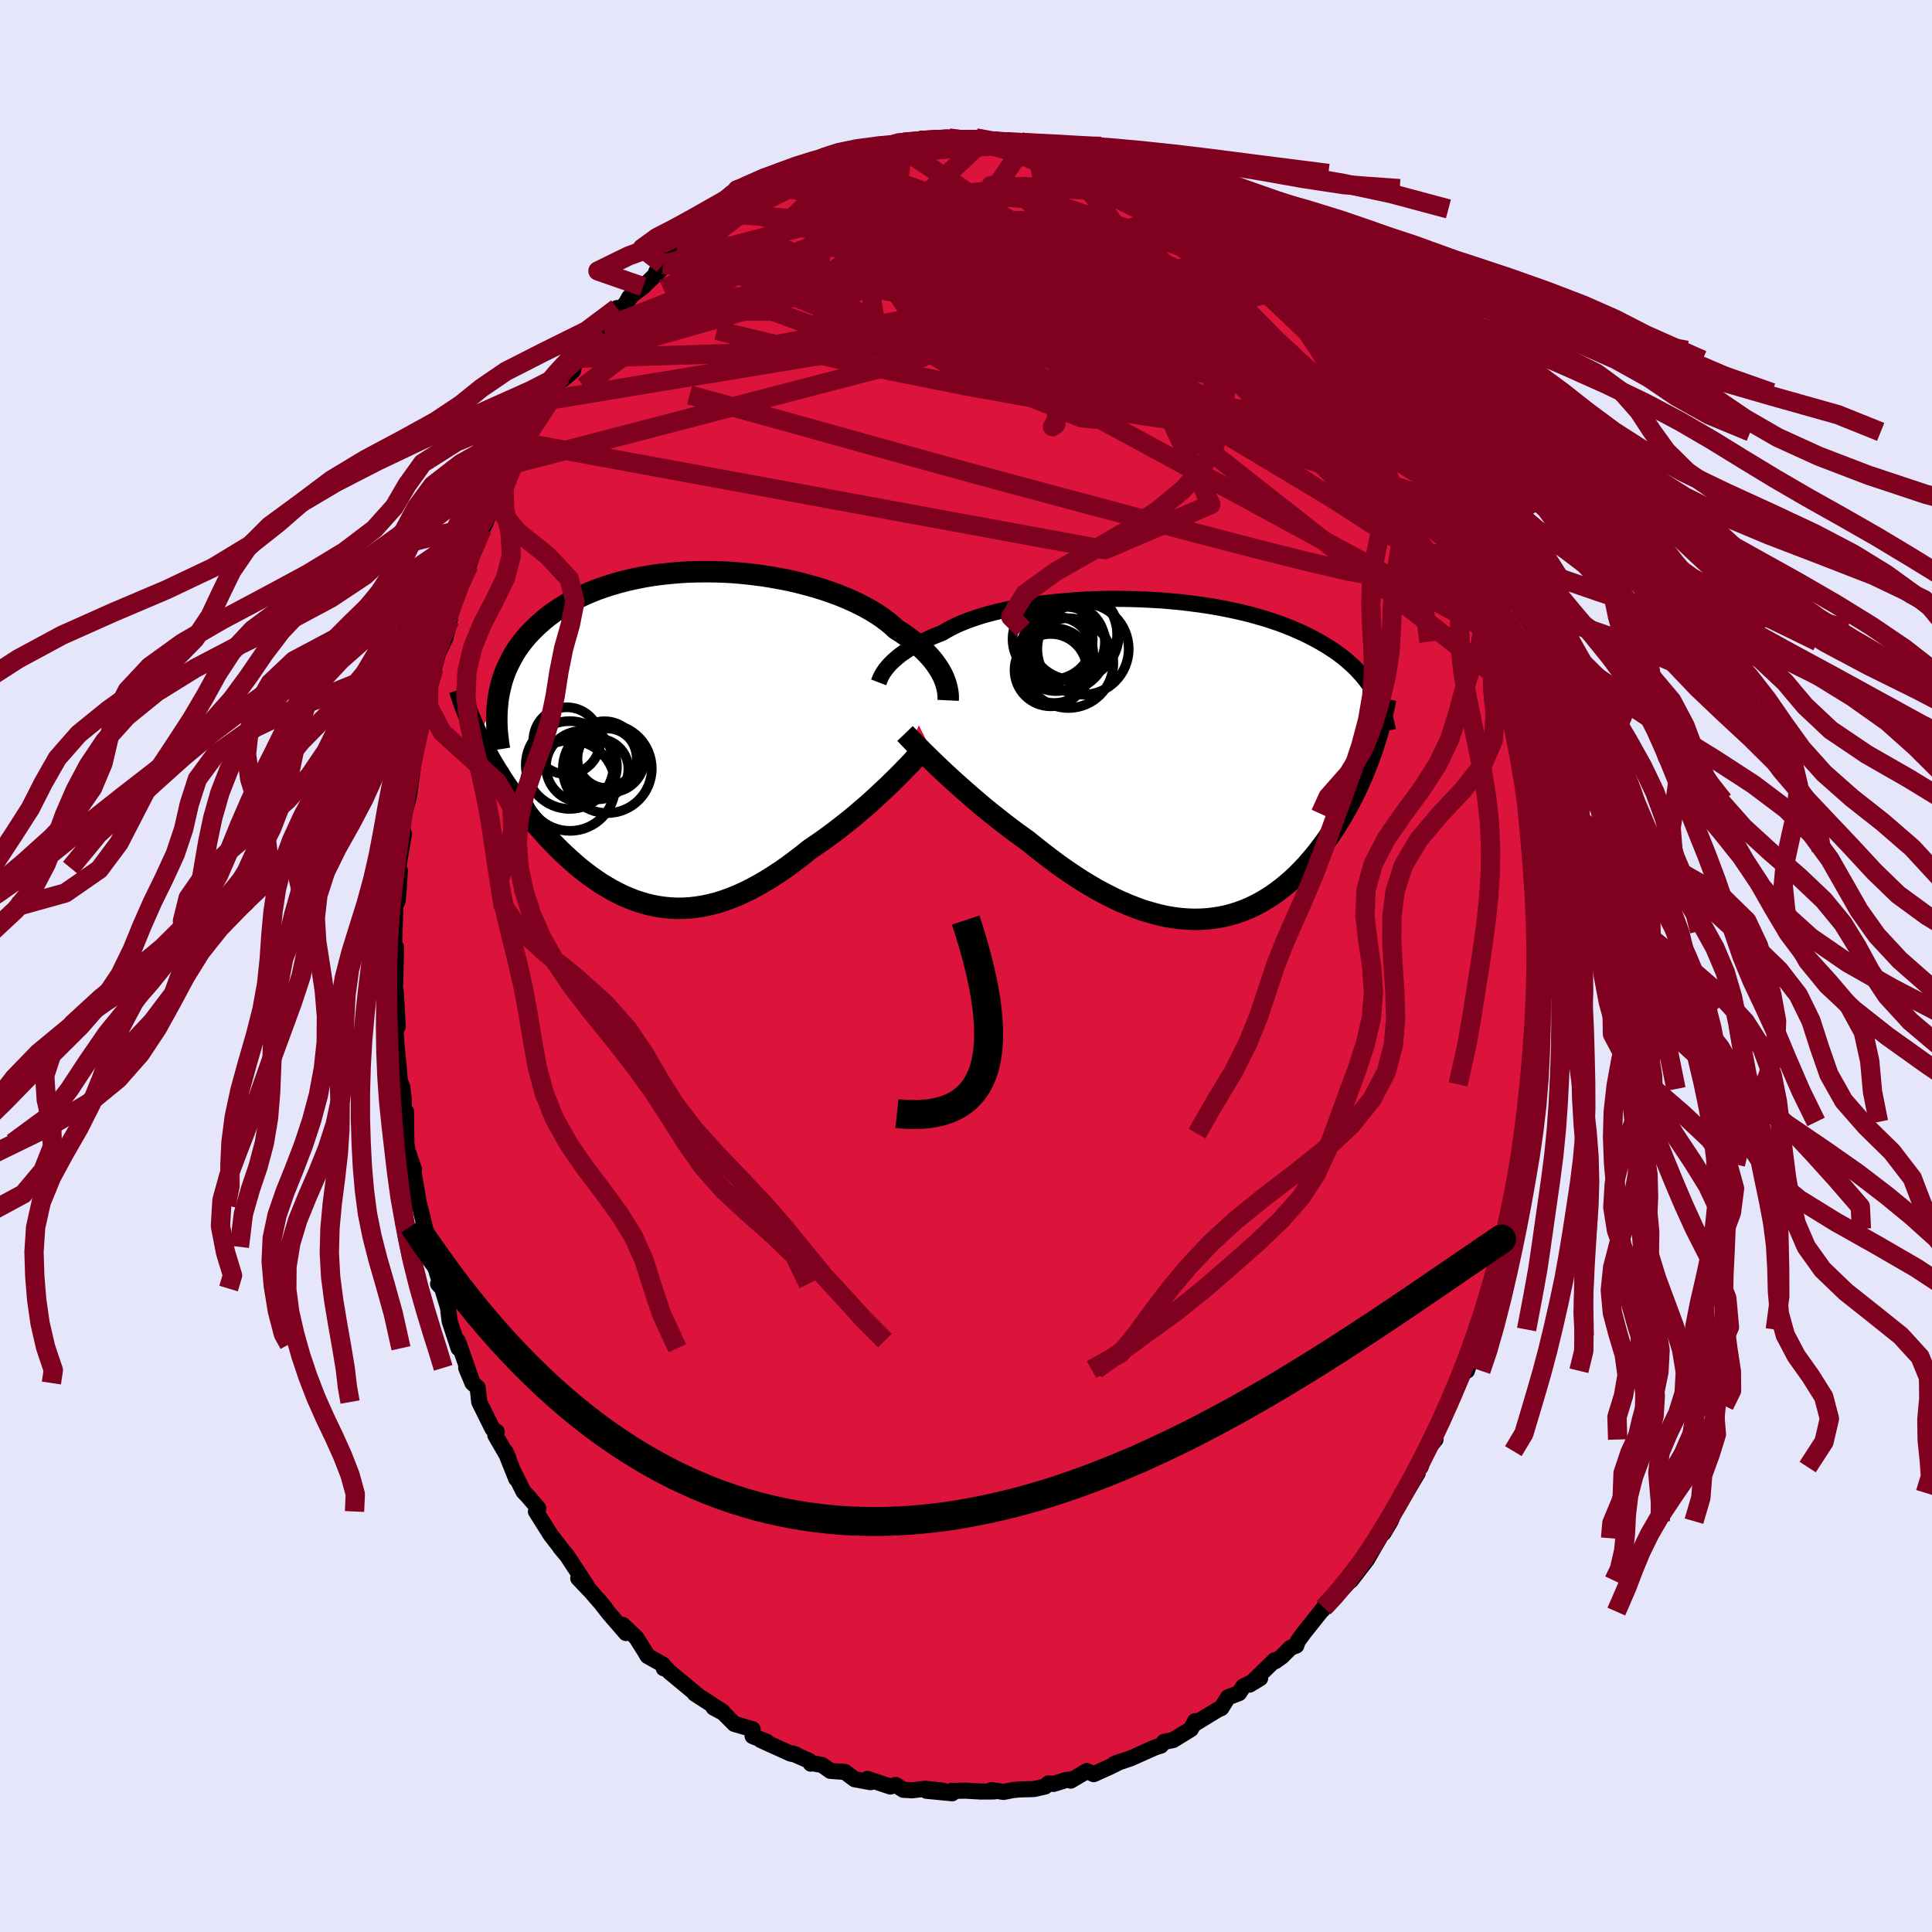 <svg xmlns="http://www.w3.org/2000/svg" width="500" height="500" viewBox="-100 -100 200 200"><defs><clipPath id="c"><path d="m27.89-6.4-.16-.3-.18-.31-.21-.32-.22-.32-.25-.32-.27-.32-.3-.32-.32-.33-.34-.32-.37-.32-.39-.33-.42-.32-.44-.32-.46-.31-.49-.31-.41-.38-.46-.38-.49-.37-.54-.37-.58-.36-.62-.35-.66-.35-.69-.33-.73-.32-.76-.31-.79-.29-.82-.28-.85-.26-.87-.24-.89-.23-.91-.21-.92-.18-.94-.17-.95-.15-.96-.12-.97-.11-.96-.08-.97-.06-.97-.03-.97-.01-.96.01-.95.03-.94.06-.92.08-.92.1-.89.12-.88.15-.86.17-.84.19-.82.21-.79.23-.77.25-.74.26-.72.29-.69.3-.66.32-.64.34-.6.35-.58.36-.56.38-.52.38-.5.4-.47.41-.44.41-.42.42-.4.43-.37.44-.35.45-.32.45-.3.47-.27.48-.25.48-.23.49-.21.49-.18.5-.16.51-.13.51-.12.52-.1.53-2.12 4.09.25.49.26.5.26.5.28.5.28.5.3.5.3.5.32.5.32.51.33.5.35.5.35.5.36.5.37.5.38.49.39.5.4.49.41.5.43.49.43.49.44.49.46.48.46.47.47.47.49.46.49.45.5.44.51.43.52.41.53.4.54.38.55.37.56.34.56.33.58.3.58.29.59.25.6.24.61.2.61.18.63.15.63.12.64.09.65.06.66.03.66-.01.67-.04.68-.08.69-.11.7-.15.7-.18.71-.22.71-.26.73-.29.72-.33.74-.37.74-.4.74-.43.75-.47.75-.49.76-.53.75-.56.76-.58.76-.61.62-.42.61-.42.61-.44.61-.45.6-.46.6-.47.59-.47.58-.48.57-.49.56-.48.55-.49.53-.49.52-.49.51-.47.49-.48"/></clipPath><clipPath id="b"><path d="m-29.99-9.7.21-.22.23-.22.25-.22.27-.23.29-.23.32-.22.34-.23.37-.23.39-.22.41-.23.44-.22.46-.22.48-.22.51-.21.53-.21.46-.27.5-.27.55-.27.58-.25.63-.25.67-.23.71-.23.74-.21.78-.2.81-.19.84-.18.87-.16.9-.15.92-.14.94-.12.96-.1.98-.09.99-.08.99-.06 1.01-.04 1.01-.03 1.02-.01 1.01.01 1.01.02 1.01.04 1 .05 1 .06.98.09.96.09.96.12.93.12.92.14.9.15.88.17.85.18.84.19.8.2.79.22.76.22.73.24.71.24.68.26.65.26.63.27.6.27.58.29.55.29.53.29.51.3.48.3.47.31.44.31.42.32.4.33.38.33.36.33.34.34.32.35.31.35.28.35.27.36.25.36.23.36.21.37L20-.84l-.2.55-.2.56-.22.55-.22.56-.24.56-.25.56-.25.55-.27.56-.28.55-.29.56-.3.55-.31.54-.33.54-.33.54-.35.54-.36.53-.37.53-.38.52-.4.52-.41.52-.43.5-.43.5-.46.48-.46.47-.48.45-.5.44-.51.42-.52.4-.54.39-.55.35-.56.34-.58.31-.59.29-.61.26-.62.23-.63.2-.64.17-.66.14-.67.1-.68.08-.7.04-.7.01-.72-.03-.72-.06-.74-.1-.75-.13-.75-.17-.76-.21-.78-.23-.77-.28-.79-.31-.79-.34-.79-.37-.8-.41-.81-.43-.8-.47-.81-.49-.81-.53-.8-.54-.81-.57-.8-.6-.8-.61-.8-.63-.79-.64-.67-.48-.66-.48-.65-.49-.65-.5-.64-.51-.63-.5-.63-.51-.61-.52-.6-.51-.58-.51-.57-.5-.56-.5-.54-.49-.52-.48-.51-.48"/></clipPath><filter id="a"><feTurbulence baseFrequency=".05" numOctaves="3" result="noise" type="noise"/><feDisplacementMap in="SourceGraphic" in2="noise" scale="2"/></filter></defs><rect width="100%" height="100%" x="-100" y="-100" fill="#E6E6FA"/><path fill="#DC143C" stroke="#000" stroke-linejoin="round" stroke-width="1.667" d="M59.34-.76 59.2 1.6l.05.52-.18.81v.73l-.12 1.24.2 2.24-.41 3.26-.25 1.86-.01.47.03.25-.44 3.16.1 1.21-.3 1.69.05-.75-.46 2.94-.03-.69-.76 3.98-.31 1.48.35-1.22-.65 2.42.11-.09-.57 1.81-.4 2 .23-1.48-1.17 4.6.04.16-.34 1.28-.54 2.15-.28.62-.73 1.87-.02.1-.53 1.68-.21-.12-1.09 2.44.01.04-.62 1.25-.42 1.08-1.08 2.27.15.16-1.02 1.2-.52 1.65-.26-.23-.04.86-1.66 2.78.06-.74-1.21 2.93-.73 1.23-.09-.16-.43.7.12-.06-1.32 2.28-1.66 2.16.6-1.03-.66 1.03-2.14 2.27-.78.81.17-.28-.3.41-1.8 2.26-.58.8-.16.46-.58.22-.92.92-.67.48-.07-.1-2.59 2.52 1.09-.66-1.74.85-.44.69-1.14.43-.7 1.12-.33.14-2.46 1.5.08-.29-.44.83-1.84 1.13-.94.19-.33.39-.54.16-.9.4-1.68.75-1.7.58.66-.25-1.15.57-1.64.74-.71-.32-1.67.99-.08-.11-.42.05-1.28.4-.53-.05-.34.32-1.15.26-1.42.04-.72.06-1.01.2-1.25-.19.28.14-1.4.01-1.55-.09-1.47.02.07.25-2.67-.26 1.75-.01-1.86-.2-1.37.16-.91-.05-.78-.5-.57.16-2.36-.79.32.34-1.64-.3-1.02-.76-1.5-.11-.86-.61-1.13-.2-.04.06-.16-.29-1.72-.76.32.1-.51-.08-3.11-1.41.66.2-1.5-.61v-.71l-1.89-.55-1.14-1.15-1.01-.54.24.03.7.39-2.89-1.87.23.11-2.83-2.34-.55-.58-.06.19-.08-.38-1.59-.89-.28-.48-.91-1.44-1.39-1.3.34.84-1.74-2.01-1.11-1.42.67.81-1.41-1.63-1.35-1.42.92.84-.76-1.17-1.32-2.01-.7-.83.08.07-1.07-1.38-1.53-2.43.24-.33-1.04-1.21-.48-.51-1.05-2.08.29.75-1.14-2.86.32.67-1.35-2.34.15-.34-.44-.32-1.37-2.76-.16-1.49-.54-.48-.65-1.57.66 1.54-1.4-3.98-.16-.38.11.79-.92-2.79-.18-1.45-.59-1.94-.43-.48.22-.09-1.32-4.23.42 1.66-.2-1.18-.9-3.72-.14-.55-.09-.33-.31-1.88-.42-2.26.25.74-.7-2.06-.09-.7-.04-3.26-.21.45-.01-1.56-.16-1.4-.26-.65-.1-1.26-.26-2.6-.15-2.75.3.99-.2-3.49-.23-1.32.16.4.09-3.81-.19.91v-1.41l.12-3.7-.02.05.03-.25.22-.37.11-1.21.12-1.94-.18-.28.61-3.51-.16-.58.1-1.13.56-2.18.41-2.87-.39 1.57.33-1.7.13-.94.23-1.4.64-3.21.67-2.01-.47.67.51-1.4-.21.42.74-2.38.46-1.62.73-1.52.47-1.89-.16-.7.77-2.08-.5 1.56.55-1.63.79-2.91.51.1.68-2.07.7-1.67.32-.55.8-2.08.31.08.29-1.06-.15-.02 1.69-3.12-.13.06 1.08-2.27.23.01 1.07-2.04.82-.98.6-1.54.14.13.02-.6 1.17-1.9.06.42 1.08-.92.27-1.09.34-.22 2.24-2.9.24-.23 1.47-2.06.07.56 1.58-2-.64.79.26-.47 1.44-1.09 2.38-2.32-1.02.75.68-.74 1.42-1.44 1.18-.89 1.31-.42-.24-.24.51-.3.4-.23 2.38-2.06-.43.59.31-.26.42-.55 2.08-.74 2.02-1.06.01-.54 2.1-.73-.88.22.14-.27 1.4-.47 2.27-.59.35-.38.98-.45.7.09 1.4-.33.71-.41 1.03-.31.45-.06 2.09-.58-.56.09.99-.15.39-.18 2.92-.06-1.25-.11 2.3.15.7-.41 1.12.24 1.67-.25.29.19 1.49.2-.97-.14 2.19.25 1.57-.14.53.35.14.13.53.07 2.19-.01-.55-.03 2.02.74.34.03 1.77.07-.68.22 1.36.18.78.32 1.25.65 2.12.6-.34.08.43.03 1.3.61 1.23.8.07.04.87.01 2.9 2.1-.3-.21 1.27.83-.3-.44 1.79 1.14-.25.14 1.89 1.66.62.39.12.34.73-.05 2.37 2.18.74.59-.54-.3 1.55 1.75-.14-.48 1.82 1.76.84 1.26-.58-.75 1.5 1.76.04.12.22.08 2.18 2.8.94 1.07-.74-1 1.96 2.78.75.98.49.62.08.55 1.42 1.88.13.11.91 1.52.5.78.69 1.38 1.06 2.17-.5-.12 1.32 1.12.37 1.05v.61l.75 1.52 1.04 2.05-.19-.53 1.34 3.19-.13-.58-.11-.25.73 1.84.47 1.93.12.46 1.42 3.93.05.08-.36-.21.69 1.29-.05.25.8 2.4-.15-.19.52 1.79 1.12 4.86-.1-.03.26.15-.03.05.46 3.01.33 1.98.06.63.25 1.56.08.02-.1 1.34.39 3.84-.12-1.46.62 3.2v.16l.16 4.47-.2.16-.02-1.34.2 2.48-.05.63.33 2.9-.03-.04-.14 2.36" filter="url(#a)"/><path fill="#fff" d="m-29.99-9.7.21-.22.23-.22.25-.22.27-.23.29-.23.32-.22.34-.23.37-.23.39-.22.41-.23.44-.22.46-.22.48-.22.51-.21.53-.21.46-.27.5-.27.55-.27.58-.25.63-.25.67-.23.71-.23.74-.21.78-.2.81-.19.84-.18.87-.16.9-.15.92-.14.94-.12.96-.1.98-.09.99-.08.99-.06 1.01-.04 1.01-.03 1.02-.01 1.01.01 1.01.02 1.01.04 1 .05 1 .06.98.09.96.09.96.12.93.12.92.14.9.15.88.17.85.18.84.19.8.2.79.22.76.22.73.24.71.24.68.26.65.26.63.27.6.27.58.29.55.29.53.29.51.3.48.3.47.31.44.31.42.32.4.33.38.33.36.33.34.34.32.35.31.35.28.35.27.36.25.36.23.36.21.37L20-.84l-.2.55-.2.56-.22.55-.22.56-.24.56-.25.56-.25.55-.27.56-.28.55-.29.56-.3.55-.31.54-.33.54-.33.54-.35.54-.36.53-.37.53-.38.52-.4.52-.41.52-.43.5-.43.5-.46.48-.46.47-.48.45-.5.44-.51.42-.52.4-.54.39-.55.35-.56.34-.58.31-.59.29-.61.26-.62.23-.63.2-.64.17-.66.14-.67.1-.68.08-.7.04-.7.01-.72-.03-.72-.06-.74-.1-.75-.13-.75-.17-.76-.21-.78-.23-.77-.28-.79-.31-.79-.34-.79-.37-.8-.41-.81-.43-.8-.47-.81-.49-.81-.53-.8-.54-.81-.57-.8-.6-.8-.61-.8-.63-.79-.64-.67-.48-.66-.48-.65-.49-.65-.5-.64-.51-.63-.5-.63-.51-.61-.52-.6-.51-.58-.51-.57-.5-.56-.5-.54-.49-.52-.48-.51-.48" filter="url(#a)" transform="translate(22.03 -21.45)"/><path fill="#fff" d="m27.89-6.4-.16-.3-.18-.31-.21-.32-.22-.32-.25-.32-.27-.32-.3-.32-.32-.33-.34-.32-.37-.32-.39-.33-.42-.32-.44-.32-.46-.31-.49-.31-.41-.38-.46-.38-.49-.37-.54-.37-.58-.36-.62-.35-.66-.35-.69-.33-.73-.32-.76-.31-.79-.29-.82-.28-.85-.26-.87-.24-.89-.23-.91-.21-.92-.18-.94-.17-.95-.15-.96-.12-.97-.11-.96-.08-.97-.06-.97-.03-.97-.01-.96.01-.95.03-.94.06-.92.08-.92.1-.89.12-.88.15-.86.17-.84.19-.82.21-.79.23-.77.25-.74.26-.72.29-.69.3-.66.32-.64.34-.6.35-.58.36-.56.38-.52.38-.5.4-.47.41-.44.41-.42.42-.4.43-.37.44-.35.45-.32.45-.3.47-.27.48-.25.48-.23.49-.21.49-.18.5-.16.51-.13.51-.12.52-.1.53-2.12 4.09.25.49.26.5.26.5.28.5.28.5.3.5.3.5.32.5.32.51.33.5.35.5.35.5.36.5.37.5.38.49.39.5.4.49.41.5.43.49.43.49.44.49.46.48.46.47.47.47.49.46.49.45.5.44.51.43.52.41.53.4.54.38.55.37.56.34.56.33.58.3.58.29.59.25.6.24.61.2.61.18.63.15.63.12.64.09.65.06.66.03.66-.01.67-.04.68-.08.69-.11.7-.15.7-.18.71-.22.71-.26.73-.29.72-.33.74-.37.74-.4.74-.43.75-.47.75-.49.76-.53.75-.56.76-.58.76-.61.62-.42.61-.42.61-.44.61-.45.6-.46.6-.47.59-.47.58-.48.57-.49.56-.48.55-.49.53-.49.52-.49.51-.47.49-.48" filter="url(#a)" transform="translate(-30.32 -23.71)"/><g fill="none" stroke="#000" transform="translate(22.03 -21.45)"><path stroke-linejoin="round" stroke-width="1.667" d="m-31.07-7.91.05-.13.06-.15.06-.16.08-.17.1-.18.11-.19.13-.19.14-.2.17-.21.18-.21.21-.22.23-.22.25-.22.27-.23.29-.23.32-.22.34-.23.37-.23.39-.22.41-.23.44-.22.46-.22.48-.22.51-.21.53-.21.46-.27.5-.27.55-.27.58-.25.63-.25.67-.23.71-.23.74-.21.78-.2.81-.19.84-.18.87-.16.9-.15.92-.14.94-.12.96-.1.98-.09.99-.08.99-.06 1.01-.04 1.01-.03 1.02-.01 1.01.01 1.01.02 1.01.04 1 .05 1 .06.98.09.96.09.96.12.93.12.92.14.9.15.88.17.85.18.84.19.8.2.79.22.76.22.73.24.71.24.68.26.65.26.63.27.6.27.58.29.55.29.53.29.51.3.48.3.47.31.44.31.42.32.4.33.38.33.36.33.34.34.32.35.31.35.28.35.27.36.25.36.23.36.21.37.2.37.19.37.17.37.15.38.14.38.13.38.11.39.1.38.09.39.08.39" filter="url(#a)"/><path stroke-linejoin="round" stroke-width="2.222" d="m-28.34-2.62.23.24.26.27.3.31.33.33.36.36.38.39.41.4.44.43.46.44.48.46.51.48.52.48.54.49.56.5.57.5.58.51.6.51.61.52.63.51.63.5.64.51.65.5.65.49.66.48.67.48.79.64.8.63.8.61.8.6.81.57.8.54.81.53.81.49.8.47.81.43.8.41.79.37.79.34.79.31.77.28.78.23.76.21.75.17.75.13.74.1.72.06.72.03.7-.01.7-.04.68-.08.67-.1.66-.14.64-.17.63-.2.62-.23.61-.26.59-.29.58-.31.56-.34.55-.35.54-.39.52-.4.51-.42.5-.44.48-.45.46-.47.46-.48.43-.5.43-.5.41-.52.4-.52.38-.52.37-.53.36-.53.35-.54.33-.54.33-.54.31-.54.3-.55.29-.56.28-.55.27-.56.25-.55.25-.56.24-.56.22-.56.22-.55.2-.56.2-.55.18-.55.17-.55.17-.54.15-.54.15-.54.13-.54.13-.53.12-.53.11-.52.1-.52" filter="url(#a)"/><circle cx="-13.061" cy="-12.374" r="4.15" clip-path="url(#b)" filter="url(#a)"/><circle cx="-12.706" cy="-10.859" r="3.852" clip-path="url(#b)" filter="url(#a)"/><circle cx="-11.426" cy="-9.904" r="4.646" clip-path="url(#b)" filter="url(#a)"/><circle cx="-13.261" cy="-9.179" r="3.746" clip-path="url(#b)" filter="url(#a)"/><circle cx="-9.916" cy="-11.364" r="4.728" clip-path="url(#b)" filter="url(#a)"/><circle cx="-12.901" cy="-9.649" r="3.872" clip-path="url(#b)" filter="url(#a)"/><circle cx="-11.566" cy="-12.069" r="3.918" clip-path="url(#b)" filter="url(#a)"/><circle cx="-11.781" cy="-11.414" r="4.326" clip-path="url(#b)" filter="url(#a)"/><circle cx="-11.161" cy="-12.864" r="4.774" clip-path="url(#b)" filter="url(#a)"/><circle cx="-10.896" cy="-12.859" r="4.688" clip-path="url(#b)" filter="url(#a)"/></g><g fill="none" stroke="#000" transform="translate(-30.32 -23.71)"><path stroke-linejoin="round" stroke-width="2.222" d="m28.47-3.79.01-.21v-.23l-.02-.24-.03-.24-.05-.26-.06-.27-.08-.28-.1-.29-.11-.29-.14-.3-.16-.3-.18-.31-.21-.32-.22-.32-.25-.32-.27-.32-.3-.32-.32-.33-.34-.32-.37-.32-.39-.33-.42-.32-.44-.32-.46-.31-.49-.31-.41-.38-.46-.38-.49-.37-.54-.37-.58-.36-.62-.35-.66-.35-.69-.33-.73-.32-.76-.31-.79-.29-.82-.28-.85-.26-.87-.24-.89-.23-.91-.21-.92-.18-.94-.17-.95-.15-.96-.12-.97-.11-.96-.08-.97-.06-.97-.03-.97-.01-.96.01-.95.03-.94.06-.92.08-.92.1-.89.12-.88.15-.86.17-.84.19-.82.21-.79.23-.77.25-.74.26-.72.29-.69.3-.66.32-.64.34-.6.35-.58.36-.56.38-.52.38-.5.4-.47.41-.44.41-.42.42-.4.43-.37.44-.35.45-.32.45-.3.47-.27.48-.25.48-.23.49-.21.49-.18.5-.16.51-.13.51-.12.52-.1.53-.07.52-.05.54-.04.53-.01.54v.54l.02.54.04.55.06.55.07.55.09.56" filter="url(#a)"/><path stroke-linejoin="round" stroke-width="2.222" d="m26.28.84-.23.26-.26.29-.29.33-.32.36-.35.38-.38.4-.41.42-.42.44-.45.45-.47.46-.49.48-.51.47-.52.49-.53.49-.55.49-.56.48-.57.49-.58.48-.59.47-.6.47-.6.46-.61.45-.61.44-.61.42-.62.42-.76.61-.76.58-.75.56-.76.53-.75.49-.75.47-.74.43-.74.4-.74.37-.72.33-.73.29-.71.26-.71.22-.7.18-.7.15-.69.11-.68.08-.67.04-.66.01-.66-.03-.65-.06-.64-.09-.63-.12-.63-.15-.61-.18-.61-.2-.6-.24-.59-.25-.58-.29-.58-.3-.56-.33-.56-.34-.55-.37-.54-.38-.53-.4-.52-.41-.51-.43-.5-.44-.49-.45-.49-.46-.47-.47-.46-.47-.46-.48-.44-.49-.43-.49-.43-.49-.41-.5-.4-.49-.39-.5-.38-.49-.37-.5-.36-.5-.35-.5-.35-.5-.33-.5-.32-.51-.32-.5-.3-.5-.3-.5-.28-.5-.28-.5-.26-.5-.26-.5-.25-.49-.23-.5-.23-.49-.21-.49-.21-.49-.19-.48-.19-.49-.18-.48-.16-.47-.16-.48-.15-.47" filter="url(#a)"/><circle cx="-7.098" cy="1.818" r="3.446" clip-path="url(#c)" filter="url(#a)"/><circle cx="-6.453" cy="2.253" r="3.472" clip-path="url(#c)" filter="url(#a)"/><circle cx="-7.758" cy="3.323" r="3.13" clip-path="url(#c)" filter="url(#a)"/><circle cx="-11.008" cy=".393" r="3.466" clip-path="url(#c)" filter="url(#a)"/><circle cx="-6.813" cy="3.278" r="4.602" clip-path="url(#c)" filter="url(#a)"/><circle cx="-7.243" cy="2.273" r="3.484" clip-path="url(#c)" filter="url(#a)"/><circle cx="-9.488" cy="3.053" r="3.674" clip-path="url(#c)" filter="url(#a)"/><circle cx="-6.823" cy="2.213" r="3.092" clip-path="url(#c)" filter="url(#a)"/><circle cx="-10.708" cy="2.903" r="4.544" clip-path="url(#c)" filter="url(#a)"/><circle cx="-10.673" cy="5.038" r="4.682" clip-path="url(#c)" filter="url(#a)"/></g><g fill="none" stroke="#800020" stroke-linejoin="round" stroke-width="2"><path d="m6.11-85.01.39.11.8.09.95.14.97.17.92.21.84.19.74.19.63.17.54.17.44.17.3.14.1.1-.13.05-.39-.02-.64-.08-.89-.15-1.17-.22-1.52-.31-1.96-.39-2.33-.49m-6.48-.94 1.28.17 1.46.23 1.53.35 1.64.45 1.8.53 1.96.57 2.04.61 2.04.63 1.99.63 1.93.59 1.84.54 1.74.49 1.61.5 1.45.53m29.2 36.82-.16-.4-.17.05-.26.32-.44.31-.72.04-1.06-.4-1.43-.93-1.84-1.48-2.24-1.96-2.65-2.37-3.05-2.76-3.46-3.13-3.89-3.55-4.33-4.06-4.84-4.72-5.47-5.47-6.36-6.17" filter="url(#a)"/><path d="m42.32-59.97.26.54.02.5-.25.35-.64.13-1.08-.12-1.57-.38-2.1-.7-2.67-1.06-3.27-1.47-3.89-1.91-4.51-2.32-5.13-2.73-5.74-3.12-6.4-3.56-7.22-4.02m8.12-5.04.9.06 1.04.12 1.01.19.99.24.93.24.88.24.84.24.79.25.75.26.67.24.54.22.39.16.22.13.05.08-.12.04-.29-.01-.51-.06-.74-.14-1.01-.21-1.3-.32-1.55-.44-1.79-.55-2.12-.66m43.76 39.83.13.35.14.62-.09.37-.29.26-.47.24-.65.2-.86.03-1.14-.24-1.43-.59-1.74-.95-2.05-1.26-2.37-1.53-2.68-1.74-3.02-1.96-3.37-2.2-3.73-2.52-4.1-2.9-4.5-3.34-4.86-3.76-5.21-4.12-5.58-4.46-6.07-4.83" filter="url(#a)"/><path d="m47.1-51.08.93 1.03.58 1.03.49 1.08.47 1.07.44.96.35.75.23.49.08.23-.05-.02-.19-.24-.33-.5-.5-.85-.71-1.33-.98-1.89-1.27-2.5-1.59-3.09m6.55 12.21-.13.31-.47.8-.99.81-1.6.58-2.28.19-3.01-.26-3.74-.7-4.47-1.05-5.17-1.3-5.87-1.53-6.59-1.74-7.35-1.96-8.18-2.2-9.11-2.51-10.12-2.82-11.13-3.08M1.01-85.72l.64.25 1.01.37 1.36.5 1.67.64 1.87.77 1.98.87 2.05.95 2.12 1.01 2.18 1.05 2.23 1.08 2.23 1.09 2.2 1.09 2.14 1.09 2.1 1.09 2.06 1.11 1.96 1.05 1.68.78m-49.74-11.09 1.54-.46.87-.29.61-.12.47.01.31.12.11.23-.12.39-.39.57-.7.79-1.02 1.03-1.32 1.27-1.62 1.49-1.92 1.71-2.23 1.93-2.58 2.14-2.95 2.38-3.32 2.63-3.75 2.92-4.31 3.3" filter="url(#a)"/><path d="m37.23-66.6 1.54 1.95.84 1.05.56.76.44.67.29.53.1.34-.11.12-.33-.12-.57-.37-.82-.63-1.09-.91-1.4-1.22L34.94-66l-2.13-2.01-2.62-2.52-3.15-3.03-3.55-3.41m-33.3-7.43.75-.17.74-.18.56-.1.49-.03.44.05.37.11.25.17.1.26-.08.34-.32.44-.58.54-.89.66-1.22.79-1.55.94-1.87 1.08-2.21 1.23-2.58 1.4-2.99 1.57-3.38 1.68-3.64 1.73-3.92 1.8M42.89-58.8l.77 1.24.03.78-.49.65-.98.57-1.51.43-2.07.23-2.64-.01-3.24-.24-3.85-.41-4.48-.56-5.12-.71-5.77-.88-6.47-1.07-7.21-1.3-7.94-1.59-8.56-1.93-9.16-2.19M20-80.52l.45.16.95.49.99.57.78.48.55.37.37.29.21.25.07.21-.1.14-.29.06-.51-.06-.76-.19-1.05-.32-1.4-.47-1.75-.65-2.12-.82-2.43-1.01-2.73-1.2-3.18-1.41" filter="url(#a)"/><path d="m-17.25-82.02 1.67-.48 1.27-.37 1.27-.27 1.38-.23 1.49-.21 1.54-.22 1.55-.2 1.54-.2 1.49-.17 1.44-.15 1.4-.11 1.34-.1 1.25-.07 1.13-.07.96-.07.77-.06.57-.04.4-.03.27-.08m42.94 35.19.27.9.29.9.32.89.26.75.13.52-.03.27-.21.05-.38-.13-.52-.26-.68-.41-.85-.62-1.04-.9-1.26-1.26-1.51-1.63-1.75-2.01-2.03-2.34-2.31-2.68-2.62-2.99-2.9-3.33-3.19-3.7-3.51-4.2-3.86-4.75" filter="url(#a)"/><path d="M-13.65-83.44 6.92-67.13l.86 3.95.89-1.69 1.57-2.81 2.78-1.79 3.6-.78 3.07-.57 1.75-.78.94-.62 1.35.39 2.38 1.87 2.43 2.79-.04 2.25-5.3.46-11.31-1.1-12.41-.6 2.33 3.44L48.79-48.3" filter="url(#a)"/><path d="m54.61-33.58-9.88-10.75-19.18-11.51-14.81-10.15-6.58-7.53-1.43-4.24-.6-1.09-2.57 1.3-5.11 2.52-6.28 2.48-5.39 1.46-3.11.08-.77-1 .65-1.35 1.01-.91 1 .18 1.77 1.87 4.66 4.01 10.05 5.83 13.9 5.62 2.7.26-44.6-17.57" filter="url(#a)"/><path d="m29.41-74.57-12.55-5.51-11.13-.62-8.08 1.07-2.06 1.22 3.44 1.45 6.4 2.07 6.52 2.5 4.37 2.23.95 1.27-2.45.01-4.57-1.06-4.48-1.64-2.23-1.57 1.06-.97 3.64-.02 4.17.97 2.4 1.62-.69 1.39-3.76-.13-5.8-2.59-6.43-3.87-8.38.01-27.35 10.69" filter="url(#a)"/><path d="m-14.63-82.99 21.11 6.53 4.64 7.71.5 3.11.52-.53-.57-1.99-2-1.74-2.16-.72-.8.2 1.07.46 2.18.04 1.9-.55.78-.61-.06.21.45 1.9 2.63 4.39 5.36 7.47 4.42 9.34-10.96 4.67-60.26-11.09" filter="url(#a)"/><path d="m20-80.52-.02 1.86 6.16 7.8 6.04 6.12 1.6 1.47-3.73-2.02-8-3.43-10.13-3.22-9.82-2.18-7.55-.98-4.15-.04-.38.5 3.18.78 6.04 1.1 7.65 1.61 7.55 2.36 5.73 3.17 2.41 3.58-2.62 1.89-6.13-4.2 19.7-6" filter="url(#a)"/><path d="m12.55-84.01 15.9 15.41-3.69-.36-3.05-.19 1.07 2 1.14 1.77-2.1.25-5.31-.63-6.1-.41-4.26.06-.93.04 2.49-.33 4.84-.27 4.96.59 1.84 1.45-3.75.74-6.72-1.52 3.93.18 37.58 19.97M-7.83-84.95l-6.71 8.91-.68 3.57-3.08.77-.86-1.15 2.66-1.39 4.45-.32 4.18 1.15 2.95 2.47 1.71 3.34.31 3.26-2.13 1.51-5.77-1.6-9.23-3.36-11.07.01-9.32 5.08" filter="url(#a)"/><path d="m6.11-85.01-6.85 9.92 4.46 7.06-.36 3.89-4.88.82-6.25-1.44-4.44-2.24-.84-1.93 2.63-1.29 4.5-.76 4.4-.29 3.03.36 1.61 1.23.81 2.04.44 2.35-.31 1.82-1.88.44-3.63-1.36-4.19-3.03-2.72-3.99.46-3.76 5.59-1.45 15.93 5.12 34.8 21.54" filter="url(#a)"/><path d="m-20.01-80.77 23.86 4.5 2.89.12 4.05 2.87 7.27 5.24 7.77 5.03 5.58 3.16 1.82.86-2.49-1.19-6.44-2.7-9.07-3.39-9.57-3.18-7.72-2.21-4.01-.92.49.2 4.52.78 7.05.74 7.53.32 6.19-.07 3.58-.23-.13-.51-5.35-1.66-11.62-3.75-14.97-4.39-9.87-.4" filter="url(#a)"/><path d="m-24.54-77.88 17.41 1.39 4.79 3.54 6.07 3.47 4.22 2.25 1.55.72.28-.26-.04-.5-.9-.24-2.86.2-4.96.55-5.18.66-2.01.62 3.98.7 9.82.98 11.64 1 7.87-.04 2.45-1.28 4.57 3.65 19.76 25.6" filter="url(#a)"/><path d="m-31.38-72.63 18.24 1.68 8.42 1.63-3.21-1.13-4.4-1.03.43.29 5.94 1.3 8.78 1.48 7.95.84 4.43-.19.12-1-3.19-1.12-4.66-.53-4.45.29-3.4.7-2.35.38-1.52-.3-.41-.64 1.6-.24 4.39.4 6.66.38 6.87-.36 5.62-.33 5.82.57-2.76-9.02" filter="url(#a)"/><path d="m-13.65-83.44 23.88 8.36 6.53 4.16-3.82-2.37-5.66-3.11-4.09-1-1.48 1.28 1.42 2.49 3.55 2.09 3.66.18 1.36-2.16-1.77-3.09-2.91-1.13-1.53 3.54-5.7 8.54-42.81 7.05" filter="url(#a)"/><path d="m-40.08-62.92 15.76-.48 22.26-4.36 14.94-2.11 7.65-.4 2.51.26-.32.63-1.55.76-2.17.37-2.48-.51-2.14-1.22-.63-1.15 1.85-.21 4.2 1.1 5.12 1.97 3.93 1.86.99.88-2.82-.4-6.72-.97-8.87.72-.96 7.72 43.45 23.59" filter="url(#a)"/><path d="m-7.27-85.04 22.42 14.92-5.91-3.62-9.69-2.84-7.93 1.04-4.84 3.17-1.86 3.16.29 2.08 1.62 1.08 2.27.55 2.39.2 2.23-.41 2.26-1.35 2.76-2.18 3.33-2.39L5-73.47l.68-.96-3.06-.35-6.04-.24-4.98-.34 1.28-.34 5.75-.97-16.54-4.83" filter="url(#a)"/><path d="m48.42-49.96-18.9-17.15-6.22-4.42-3.72-1.58-4.06-.62-5.37-.63-5-1-2.16-1.1 1.64-.7 4.3.02 5.01.85 4.18 1.58 2.58 2.05.5 2.13-1.69 2.22-2.65 3.02-3.81 2.06-30.3-18.79" filter="url(#a)"/><path d="m24.51-78.19-2.41 1.26 6.64 8.2 2.62 5.96-4.62 1.67-9.03-1.12L9-64.21l-5.14-1.72-1.03-1.2 1.51-.83 1.79-.53.45-.17-1.32.29-2.32.67-2.02.76-.69.43.79-.32 1.65-1.26 1.76-2.02 2.02-2.19 3.48-1.39 5.58.47 4.73 2.79-5.48 2.76-38.88-10.76" filter="url(#a)"/><path d="m23.84-78.37-9.29 2.7-2.24 3.74-6.05.29-3.87-1.02.27-.81 2.11-.35 1.36-.28-.57-.52-2.65-.56-4.37.12-5.02 1.48-3.52 2.99.56 3.73 5.71 2.84 8.27.14 4.45-3.34-5.28-5.15-11.18-4.35 9.29-8.75" filter="url(#a)"/><path d="m37.23-66.6-15.14-7.93-14.36-4.8-6.78-.48.38 2.71 4.54 3.37 5.16 1.89 3.12.02-.07-.82-2.86-.24-4.03 1.09-2.97 2.08-.3 1.76 2.22-.03 2.78-2.27 1.01-3.06-1.66-1.04-3.82 3.31-8.99 8.05-42.29 11.01" filter="url(#a)"/><path d="m-6.45-85.28-1.88 14.23L4.7-63.44l4.8 4.85-.21 2.51-.33.25 1.05-1.85L11.8-61l1.31-3.68-.11-3.06-1.94-2.1-3.5-1.51-4.14-1.52-3.56-1.9-2.04-2.16-.32-1.94.77-1.21.85-.18.15.77-.61 1.44-.68 1.72.24 1.86 2.95 2.98L14-62.14l41.73 32.81" filter="url(#a)"/><path d="m-7.83-84.95-7.84 10.04 15.25 3.87 13.8 3.33 4 1.04-4.07-1.24-6.89-2.1-5.62-1.6-2.99-.38-.93.81.16 1.4.77 1.08 1.3.05 1.74-1.1 1.94-1.61 1.88-1 1.7.58 1.56 2.27 1.36 2.87.78 1.68-.99-.77-5.32-2.6-12.69-1.76-17.44.95-3.59-4.93" filter="url(#a)"/><path d="M44.44-56.81 3.17-70.53l-10.62-1.58 1.71 2.06 3.55.83 2.1-.98 2.23-1.46 4.39-.42 6.52 1.4 6.81 3.07 4.85 3.97 1.69 3.95-1 3.29-1.84 2.18-.56.52 1.45-1.79 1.58-4.07-2.26-4.38-11.76-2.04-41.97-8.09" filter="url(#a)"/><path d="M51.6-42.65 25.67-63.31 7.62-73.51 2.01-78.6l.58-2.19 2.39.12 2.35 2.34 1.36 4.1-.09 4.86-1.02 4.46-.44 3.27 1.66 1.83 4.09.48 5.31-.73 4.42-1.85 1.66-2.96-1.99-3.83-5.26-4.05-6.55-3.03-4.02-.3 4.01 4.15 16.97 9.86 22.95 16.81" filter="url(#a)"/><path d="M54.28-34.66 24.52-64.07l-11-6.45-1.72-.06 2.19.37 1.96.27.4 1.16-.67 2.4-1.12 2.87-1.62 1.97-2.44-.02-3.12-2.23-2.94-3.76-1.45-3.99 1.18-2.8 4.29-.54 6.82 2.05 7.53 3.86 5.35 3.65-.15.81-8.15-3.57-16.1-5.99-20.11-2.59-15.03 4.03" filter="url(#a)"/><path d="m-40.08-62.92 35.24-10.04 7.76-1.54.06-.32 1.68.12 3.83.64 2.96.78-.58.54-4.42.19-6.25.01-5.16.15-1.94.6 1.67 1.36 4.2 2.14 4.96 2.48 3.95 1.91 1.76.46-.45-.92-1.13-.78-.03 1.31 3.39 3.17 34.43 6.15m12.6 42.59 1.1 2.24 3.07 2.17 3.87 2.05 2.36 2.16.17 2.35-1.1 2.55-1.04 2.68.04 2.76 1.47 2.78 2.65 2.76 3.13 2.7 2.81 2.64 1.88 2.57.7 2.53-.32 2.48-.91 2.45-1.01 2.45-.7 2.45-.21 2.44.23 2.41.47 2.36.45 2.29.19 2.21-.21 2.15-.66 2.1-1.04 2.07-1.29 2.05-1.38 2.01-1.3 1.96-1.1 1.9-.91 1.86-.76 1.85-.68 1.79-.69 1.6-.41.93M1.01-85.72l1.58.29 1.49.21 1.47.2 1.49.23 1.57.31 1.67.39 1.74.48 1.78.56 1.77.64 1.74.71 1.71.78 1.67.86 1.66.94 1.66 1.03 1.67 1.13 1.68 1.21 1.67 1.3 1.64 1.36 1.59 1.4 1.51 1.42 1.44 1.45 1.39 1.5 1.37 1.57 1.39 1.68 1.41 1.78 1.41 1.86 1.38 1.91 1.35 1.93 1.36 2.08" filter="url(#a)"/><path d="m-2.48-85.3 1.76-.11 1.8-.02 1.93.09 1.99.18 2.01.25 2.05.32 2.09.38 2.13.45 2.12.54 2.07.63 2 .73 1.91.82 1.86.91 1.85.98 1.87 1.05 1.93 1.1 1.98 1.14 2.03 1.2 2.05 1.26 2.07 1.31 2.08 1.39 2.13 1.46 2.21 1.56 2.28 1.64 2.34 1.74 2.34 1.81 2.28 1.88 2.13 1.93 1.95 1.95 1.78 1.96 1.68 1.98 1.69 1.98 1.85 1.99 2.07 1.97 2.12 1.99 2.04 2.21" filter="url(#a)"/><path d="m-2.48-85.3 1.63-.11 1.78-.02 2.1.09 2.5.17 2.76.25 2.78.31 2.63.37 2.42.44 2.26.53 2.18.62 2.21.71 2.37.81 2.61.89 2.86.98 3.05 1.03 3.1 1.09 3.04 1.13 2.97 1.17 2.96 1.23 3.08 1.28 3.26 1.35 3.43 1.42 3.51 1.51 3.58 1.61 3.84 1.72 4.54 1.84 5.68 1.93 6.79 1.96 6.82 1.92 4.43 1.78" filter="url(#a)"/><path d="m-2.48-85.3 1.74-.11 1.7-.02 1.8.09 1.9.18 1.92.25 1.87.32 1.81.38 1.74.45 1.74.54 1.75.63 1.79.73 1.83.82 1.83.91 1.82.98 1.77 1.05 1.73 1.1 1.7 1.14 1.7 1.2 1.7 1.26 1.73 1.31 1.74 1.39 1.74 1.46 1.72 1.56 1.68 1.64 1.67 1.74 1.65 1.81 1.65 1.88 1.62 1.93 1.57 1.95 1.52 1.96 1.47 1.98 1.45 1.98 1.42 1.99 1.34 1.97 1.22 1.99 1.36 2.21" filter="url(#a)"/><path d="m-4.78-85.45 2.73-.14 2.41.05 2.2.14 2.23.17 2.43.21 2.67.24 2.84.31 2.83.38 2.69.46 2.45.55 2.24.62 2.11.69 2.14.76 2.31.84 2.63.92 3.04 1 3.47 1.1 3.77 1.21 3.9 1.29 3.76 1.36 3.45 1.41 3.1 1.4 2.85 1.39 2.87 1.41 3.23 1.51 4.05 1.54 5.01.9" filter="url(#a)"/><path d="m-4.78-85.45 2.74-.14 2.3.05 1.96.14 1.79.18 1.74.21 1.74.25 1.78.32 1.83.39 1.89.48 1.94.56 1.99.63 2.01.71 2 .78 1.98.87 1.94.94 1.9 1.04 1.9 1.13 1.88 1.22 1.9 1.29 1.89 1.35 1.87 1.4 1.82 1.44 1.77 1.47 1.74 1.53 1.75 1.59 1.8 1.69 1.87 1.79 1.98 1.89 2.11 1.98 2.28 2.09 2.45 2.23 2.54 2.26 2.42 1.73" filter="url(#a)"/><path d="m-4.78-85.45 2.69-.14 2.49.05 2.06.14 1.76.17 1.67.2 1.79.24 2.03.31 2.29.37 2.47.46 2.57.54 2.56.61 2.48.69 2.4.75 2.33.82 2.31.91 2.37.99 2.54 1.09 2.8 1.19 3.13 1.3 3.49 1.38 3.8 1.43 3.99 1.39 3.99 1.28 3.8 1.18 3.54 1.42" filter="url(#a)"/><path d="m-6.45-85.28 2.01-.17 2.4-.08 2.42.03 2.28.12 2.05.16 1.82.19 1.7.24 1.68.3 1.79.37 1.94.44 2.13.53 2.3.61 2.48.67 2.7.74 2.95.81 3.23.89 3.52.97 3.75 1.07 3.84 1.17 3.77 1.3 3.66 1.41 3.68 1.53 3.92 1.55 4.23 1.36" filter="url(#a)"/><path d="m-7.83-84.95.89-.27 2.16-.18 2.45-.08 2.34.02 2.12.1 1.94.15 1.84.19 1.82.24 1.85.29 1.94.37 2.04.45 2.16.52 2.24.6 2.29.67 2.33.74 2.32.81 2.35.89 2.41.97 2.55 1.07 2.78 1.18 3.08 1.29 3.33 1.42 3.44 1.53 3.36 1.55 3.76 1.36" filter="url(#a)"/><path d="m-9.36-84.46 1.47-.41 1.68-.29 1.95-.19 2.08-.08 2.05.01 1.92.09 1.79.15 1.7.19 1.66.26 1.67.31 1.73.39 1.77.46 1.82.54 1.84.62 1.83.69 1.8.77 1.78.85 1.74.93 1.75 1.02 1.75 1.11 1.76 1.21 1.77 1.29 1.75 1.35 1.69 1.39 1.62 1.43 1.54 1.44 1.5 1.49 1.5 1.57 1.56 1.67 1.62 1.8 1.63 1.88 1.56 1.89 1.59 1.82" filter="url(#a)"/><path d="m-9.81-84.4 1.28-.43 1.82-.23 1.91-.15 1.87-.09 1.84-.04 1.89.01 1.95.07 2.01.15 2.06.22 2.05.28 2.05.35 2.06.42 2.09.5 2.18.59 2.29.68 2.43.77 2.54.87 2.58.95 2.54 1.02 2.44 1.07 2.36 1.11 2.35 1.15 2.45 1.18 2.58 1.23 2.82 1.3 3.16 1.46 3.38 1.67 2.29 1.49" filter="url(#a)"/><path d="m-11.55-83.68 1.73-.62 1.61-.42 1.53-.28 1.64-.17 1.83-.1 1.97-.05 2.06.02 2.11.08 2.1.15 2.07.22 2.04.28 2.05.36 2.12.44 2.26.51 2.52.6 2.86.69 3.23.79 3.55.88 3.73.95 3.71 1.02 3.51 1.08 3.27 1.12 3.14 1.17 3.23 1.21 3.55 1.27 3.89 1.34 4.02 1.4 3.78 1.49 3.34 1.58 3.2 1.72 3.77 1.88 4.62 1.98 4.94 1.74" filter="url(#a)"/><path d="m-11.55-83.68 1.28-.61 1.44-.43 1.81-.27 1.97-.18 1.97-.11 1.94-.05H.84l2.05.06 2.12.13 2.17.2 2.16.27 2.14.32 2.13.4 2.18.46 2.28.54 2.47.64 2.72.74 3.03.85 3.32.96 3.48 1.03 3.37 1.04 3.04 1.07 3.08 1.37" filter="url(#a)"/><path d="m-13.65-83.44 1.64-.38 1.66-.46 1.82-.39 1.89-.27 1.9-.19 1.89-.11 1.89-.05 1.89.01 1.9.08 1.9.15 1.9.21 1.91.29 1.92.36 1.94.44 1.99.51 2.03.6 2.1.7 2.16.78 2.22.88 2.27.95 2.3 1.02 2.3 1.08 2.28 1.12 2.24 1.18 2.2 1.22 2.21 1.27 2.29 1.35 2.41 1.41 2.54 1.51 2.64 1.6 2.69 1.72 2.68 1.86 2.55 1.96 2.2 1.99 1.54 2.12" filter="url(#a)"/><path d="m-13.65-83.44 2.28-.38 2.12-.46 1.8-.39 1.65-.27 1.61-.19 1.58-.12 1.57-.05 1.53.01 1.5.08 1.46.15 1.39.21 1.32.29 1.24.35 1.12.43 1.01.51.88.59.79.69.74.78.73.87.76.95.79 1.02.8 1.07.74 1.12.58 1.17.35 1.21.05 1.26-.21 1.33-.39 1.4-.41 1.47-.26 1.55.02 1.7.08 2.01-.53 2.13" filter="url(#a)"/><path d="m-18.65-81.55 1.14-.9 2.49-.7 2.39-.56 2.09-.48 1.86-.38 1.8-.29 1.82-.2 1.91-.13 2.01-.07 2.1.01 2.17.07 2.19.14 2.21.21 2.23.27 2.25.35 2.31.42 2.4.51 2.51.58 2.62.69 2.76.77 2.89.86 3.03.95 3.2 1.01 3.37 1.07 3.55 1.12 3.71 1.16 3.83 1.2 3.92 1.26 3.98 1.32 3.96 1.4 3.81 1.46 3.36 1.48 3.15 1.62 5.86 2.6M58.16-17.1l.77 4 .43 2.93.92 2.38 1.62 2.18 1.89 2.21 1.66 2.35 1.22 2.52.9 2.64.8 2.74.91 2.76 1.16 2.75 1.43 2.7 1.65 2.63 1.71 2.57 1.56 2.52 1.15 2.46.53 2.43-.18 2.43-.78 2.45-1.07 2.47-.9 2.45-.31 2.4.45 2.29.96 2.18.87 2.09.17 2.05-.64 2.06-.78 2.15-.19 2.36-.71 2.42" filter="url(#a)"/><path d="m-18.79-81.28 1.72-.74 1.93-.68 1.87-.59 1.75-.53 1.68-.45 1.68-.38 1.74-.31 1.84-.22 1.92-.13 1.94-.04 1.89.03 1.81.1 1.7.15 1.62.21 1.61.25 1.64.32 1.7.39 1.79.48 1.83.57 1.82.63 1.72.68 1.57.66 1.33.41" filter="url(#a)"/><path d="m-20.01-80.77 1.24-.57 1.42-.66 1.34-.65 1.24-.59 1.32-.53 1.56-.46 1.82-.39 2.06-.31 2.25-.23 2.4-.14 2.47-.06 2.49.03 2.42.09 2.34.15 2.27.19 2.28.24 2.41.29 2.63.38 2.93.47 3.21.56 3.18.61 2.03.42" filter="url(#a)"/><path d="m-20.01-80.77 1.28-.58 1.43-.67 1.61-.65 1.74-.59 1.8-.53 1.82-.45 1.85-.38 1.89-.3 1.96-.21 1.99-.13 1.99-.04 1.95.04 1.89.1 1.82.17 1.79.22 1.79.29 1.83.35 1.9.42 1.96.51 2.03.58 2.05.65 2.05.72 2.02.79 1.97.87 1.91.95 1.89 1.05 1.91 1.15 1.99 1.25 2.17 1.42 2.81 1.97" filter="url(#a)"/><path d="m-22.04-79.17-1.65-1.19 2.26-.85 2.43-.73 1.81-.67 1.32-.59 1.23-.53 1.46-.47 1.88-.39 2.31-.31 2.65-.23 2.86-.14 2.93-.06 2.87.03 2.76.09 2.67.15 2.68.2 2.82.25 3.08.32 3.39.39 3.67.48 3.81.56 3.8.64 3.82.68 4.34.66 5.74.41" filter="url(#a)"/><path d="m-24.54-77.88.63-1.25.61-1.08 1.67-.89 2.25-.76 2.31-.68 2.13-.61 1.91-.54 1.77-.47 1.76-.4 1.88-.32 2.1-.25 2.4-.15 2.69-.07 2.93.02 3.07.08 3.14.14 3.14.18 3.12.23 3.19.29 3.4.36 3.83.46 4.81.62 7.31.93" filter="url(#a)"/><path d="m-26.8-76.15 1.64-1.28 1.91-1.2 1.92-1.12 1.77-.97 1.64-.84 1.61-.73 1.65-.65 1.72-.56 1.8-.48 1.85-.4 1.89-.32 1.92-.23 1.94-.16 1.94-.09 1.97-.01 1.99.05 2.02.12 2.07.19 2.11.26 2.16.34 2.2.4 2.24.48 2.27.57 2.3.67 2.31.75 2.31.85 2.28.94 2.23 1.01 2.18 1.07 2.17 1.11 2.25 1.15 2.39 1.18 2.46 1.21 2.38 1.26 2.29 1.5 3.03 2.27" filter="url(#a)"/><path d="m-27.71-75.62 1.03-.79 1.42-1.06 1.72-1.13 1.79-1.07 1.73-.97 1.69-.85 1.74-.74 1.83-.66 1.92-.57 1.96-.49 1.95-.41 1.92-.32 1.89-.25 1.87-.16 1.86-.1 1.9-.02 1.93.04 2 .11 2.04.18 2.09.25 2.1.31 2.1.39 2.08.46 2.06.55 2.08.64 2.12.74 2.21.84 2.32.95 2.42 1.02 2.42 1.06 2.27 1.07 2.02 1.1 1.51.98" filter="url(#a)"/><path d="m-28.78-74.96 1.04-.67 1.17-.85 1.26-1.01 1.26-1.07 1.26-1.04 1.37-.96 1.54-.86 1.71-.75 1.83-.67 1.9-.58 1.94-.5 1.98-.42 2.04-.33 2.14-.26 2.25-.17 2.39-.11 2.56-.04 2.75.03 2.93.1 3.09.17 3.18.23 3.2.3 3.21.36 3.29.44 3.54.51 3.96.59 4.39.69 4.68.82L44-79.96l5.94 1.59" filter="url(#a)"/><path d="m-31.38-72.63-2.13-1.68 1.53-1.11 1.94-1 1.87-1.03 1.85-1.05 1.82-1.03 1.75-.96 1.68-.86 1.69-.76 1.78-.68 1.9-.59 2.03-.52 2.13-.43 2.21-.35 2.29-.27 2.35-.19 2.41-.12 2.47-.05 2.55.01 2.66.08 2.8.15 2.94.22 3.1.28 3.17.32 3.01.31 2.35.33" filter="url(#a)"/><path d="m-31.04-72.64 4.08-.64.56-1.06.34-1.04.86-1.03 1.35-1.04 1.69-1.04 1.88-1.02 1.96-.95 2.02-.86 2.02-.77 2-.67 1.93-.6 1.82-.51 1.68-.42 1.54-.35 1.41-.26 1.33-.19 1.26-.11 1.22-.05 1.22.03 1.2.09 1.18.16 1.13.23 1.01.29.85.36.62.42.38.5.19.59.12.65.25.7.71.75" filter="url(#a)"/><path d="m-33.42-70.32-4.68-1.63 3.16-1.55 3.64-1.34 2.59-1.18 1.6-1.07 1.02-1 .88-.94 1.08-.9 1.44-.85 1.79-.79 1.98-.72 2.02-.65 1.95-.58 1.89-.5 1.91-.44 2.04-.36 2.26-.28 2.53-.19 2.76-.1h2.89l2.82.07 2.63.14 2.4.16 2.27.13 2.54.04m43.84 66.17.48 2.45.87 2.99 1.55 2.75 1.83 2.42 1.53 2.23.98 2.22.54 2.31.39 2.46.5 2.61.74 2.7.93 2.76 1.02 2.74 1.03 2.69 1.02 2.64 1.02 2.57 1.03 2.51 1.03 2.42 1.05 2.31 1.14 2.25 1.22 2.37 1.03 2.68.27 2.98-1.21 2.74" filter="url(#a)"/><path d="m57.83-18.68 3.52 2.5 1.6 3.02 1.8 2.77 1.96 2.44 1.62 2.29.97 2.28.35 2.39-.14 2.53-.46 2.64-.63 2.73-.62 2.75-.5 2.74-.3 2.7-.07 2.65.1 2.58.22 2.53.25 2.48.25 2.46.27 2.45.34 2.46.51 2.44.69 2.43.78 2.37.68 2.29.34 2.21-.13 2.15-.56 2.1-.8 2.08-.76 2.06-.52 2.03-.23 1.96-.09 1.87-.19 1.85-.43 1.87-.57 1.2M-36.13-68.11l-3.15 2.36-4.54 2.25-3.81 1.94-2.52 1.72-2.08 1.68-2.65 1.77-3.46 1.91-3.81 2.03-3.53 2.13-2.94 2.21-2.61 2.27-2.9 2.29-3.79 2.3-4.85 2.3-5.48 2.33-5.33 2.38-4.52 2.44-3.79 2.44-4.13 2.39-5.95 2.46-8.58 2.76-9.59 2.9m92.3-46.97-2.8 2.56-1.79 1.93-1.35 1.64-1.5 1.63-1.81 1.77-2.02 1.92-2.07 2.06-2 2.16-1.79 2.23-1.55 2.28-1.35 2.3-1.31 2.31-1.51 2.33-1.92 2.35-2.47 2.39-2.98 2.43-3.31 2.45-3.39 2.46-3.25 2.47-3.01 2.5-2.83 2.54-2.83 2.6-3.14 2.85-2.88 3.51" filter="url(#a)"/><path d="m-40.42-62.7-1.83 1.69-2.84 1.46-3.45 1.54-3.87 1.74-4.2 1.94-4.37 2.08-4.24 2.18-3.78 2.24-3.1 2.28-2.31 2.31-1.59 2.32-1.13 2.32-1.11 2.36-1.59 2.39-2.38 2.43-3.15 2.45-3.43 2.46-3.06 2.48-2.21 2.52-1.46 2.56-1.34 2.64-1.78 2.78-1.93 2.94-1.84 2.66M57.77-19.31 59-17.38l3 2.09 5.17 2.46 6.06 2.71 4.85 2.77 2.75 2.69 1.22 2.59.71 2.54.67 2.57.48 2.65-.1 2.74-.75 2.8-1.05 2.8-.67 2.72.35 2.59 1.67 2.47 2.92 2.37 3.79 2.34 4.18 2.35 4.11 2.38 3.63 2.39 2.83 2.31 1.91 2.18 1.29 2.05 1.24 1.96-1.1 2.12M57.77-19.31l.22 1.96.2 2.12.23 2.51.22 2.74.19 2.78.12 2.71.06 2.62L59 .73l-.08 2.63-.13 2.69-.19 2.76-.24 2.79-.29 2.76-.33 2.69-.37 2.6-.43 2.52-.47 2.44-.52 2.4-.58 2.37-.61 2.34-.67 2.32-.7 2.28-.76 2.23-.8 2.2-.85 2.17-.91 2.15-.96 2.14-1.02 2.13-1.06 2.11-1.11 2.08-1.15 2.06-1.18 2.02-1.21 1.96-1.26 1.89-1.39 1.85-1.5 1.82-1.2 1.29" filter="url(#a)"/><path d="m-41.83-61.11-1.77 2.17-2.56 2.15-2.42 2.25-1.94 2.24-1.76 2.17-2.02 2.12-2.53 2.12-2.99 2.17-3.19 2.22-3.05 2.27-2.67 2.28-2.17 2.3-1.76 2.32-1.59 2.33-1.74 2.37-2.14 2.41-2.66 2.47-3.08 2.52-3.3 2.56-3.29 2.6-3.18 2.6-3.19 2.55-3.49 2.47-4.07 2.37-4.66 2.34-4.78 2.44-4.06 2.73-2.82 3.03-4.77 2.57M-43-59.21l-.84 1.13-1.62 1.81-1.79 2.08-1.71 2.18-1.5 2.25-1.28 2.3-1.14 2.33-1.12 2.34-1.15 2.36-1.21 2.38-1.23 2.4-1.24 2.44-1.25 2.47-1.3 2.49-1.4 2.52-1.49 2.54-1.53 2.56-1.5 2.57-1.37 2.56-1.16 2.53-.91 2.49-.63 2.45-.37 2.42-.22 2.44-.17 2.48-.27 2.55-.48 2.65-.7 2.74-.81 2.8-.77 2.81-.59 2.75-.34 2.62-.11 2.4.01 2.15-.39 2.02" filter="url(#a)"/><path d="m-43.02-58.61-1.19 1.83-1.44 2.26-1.54 2.28-1.55 2.17-1.49 2.09-1.38 2.08-1.27 2.15-1.2 2.21-1.21 2.26-1.27 2.28-1.32 2.29-1.29 2.29-1.15 2.31-.94 2.35-.72 2.39-.61 2.44-.63 2.5-.8 2.56-1.03 2.62-1.2 2.65-1.21 2.61-1.05 2.48-.75 2.26-.3 1.98.14 1.32" filter="url(#a)"/><path d="m-43.02-58.61-1.72 1.82-2.03 2.25-2.2 2.26-2.3 2.16-2.32 2.08-2.13 2.06-1.67 2.13-1.1 2.2-.64 2.25-.42 2.27-.5 2.27-.83 2.27-1.36 2.29-1.92 2.32-2.34 2.37-2.38 2.42-1.96 2.46-1.19 2.51-.53 2.64-.56 2.79-1.36 2.98-1.86 3.09" filter="url(#a)"/><path d="m-43.02-58.61-1.22 1.83-1.91 2.25-2.15 2.27-2.2 2.16-2.32 2.08-2.71 2.07-3.32 2.13-3.93 2.21-4.17 2.25-3.85 2.28-3.06 2.27-2.14 2.28-1.5 2.3-1.28 2.33-1.4 2.37-1.58 2.43-1.64 2.48-1.52 2.54-1.36 2.63-1.4 2.72-2.04 2.73-3.52 2.44-5.23 1.46" filter="url(#a)"/><path d="m-43.16-58.74-1.76 2.3-3.4 2.21-3.97 2.22-2.91 2.25-1.69 2.29-1.24 2.33-1.58 2.34-2.47 2.34-3.55 2.36-4.46 2.39-4.89 2.42-4.7 2.46-4 2.48-3.09 2.51-2.28 2.53-1.71 2.55-1.36 2.57-1.11 2.56-.93 2.54-.94 2.48-1.27 2.42-1.91 2.37-2.54 2.37-2.75 2.42-2.39 2.5-1.85 2.61-1.9 2.78-2.97 2.94-4.27 2.94-3.11 2.76" filter="url(#a)"/><path d="m-43.16-58.74-4.27 2.29-5.34 2.2-3.49 2.21-1.6 2.23-1.32 2.27-2.08 2.32-3.07 2.33-3.85 2.33-4.34 2.34-4.46 2.37-4.15 2.41-3.38 2.44-2.31 2.47-1.28 2.49-.64 2.51-.6 2.54-1.08 2.57-1.81 2.59-2.46 2.56-2.77 2.49-2.78 2.36-2.86 2.27-3.33 2.31-4.19 2.47-4.82 2.49-3.78 1.66m72.26-54.7-1.36 2.36-1.49 1.91-1.43 1.96-1.18 2.12-1 2.25-1 2.3-1.17 2.3-1.47 2.3-1.71 2.29-1.78 2.31-1.61 2.35-1.24 2.41-.83 2.46-.54 2.51-.46 2.56-.56 2.59-.73 2.59-.82 2.55-.83 2.44-.8 2.35-.86 2.32-1.06 2.43-1.2 2.72-.9 3.02-.1 2.55" filter="url(#a)"/><path d="m-46.83-51.98-1.28 2.48-1.24 2.23-1.3 2.36-1.27 2.4-1.17 2.37-1.01 2.36-.84 2.4-.67 2.44-.58 2.48-.55 2.51-.55 2.53-.58 2.55-.58 2.56-.55 2.57-.49 2.56-.42 2.53-.37 2.49-.33 2.45-.33 2.45-.33 2.47-.33 2.51-.32 2.58-.29 2.64-.24 2.71-.16 2.73-.08 2.73v2.67l.08 2.59.13 2.5.21 2.41.31 2.36.47 2.34.62 2.42.75 2.6.83 2.98.8 3.59" filter="url(#a)"/><path d="m-46.83-51.98-.99 2.48.06 2.23.56 2.36.14 2.4-.62 2.37-1.15 2.36-1.25 2.4-1 2.44-.58 2.48-.11 2.51.28 2.53.53 2.55.62 2.56.58 2.57.48 2.56.38 2.53.36 2.49.41 2.45.51 2.45.59 2.47.63 2.51.58 2.58.49 2.64.44 2.71.49 2.73.72 2.73 1.07 2.67 1.44 2.59 1.72 2.5 1.83 2.41 1.72 2.36 1.46 2.34 1.09 2.42.82 2.6.99 2.98 1.66 3.59m87.32-60.86.93 2.43.55 2.72 1.19 2.83 1.96 2.68 2.29 2.46 2.04 2.31 1.53 2.29 1.09 2.37.81 2.49.65 2.61.4 2.71.03 2.74-.43 2.74-.81 2.7-1 2.64-.93 2.58-.63 2.51-.15 2.45.38 2.41.88 2.4 1.18 2.45 1.19 2.51.88 2.54.38 2.47-.12 2.28-.43 2.11-.43 2.1.18 2.62" filter="url(#a)"/><path d="m57.44-21.29 1.16 2.44.66 2.71.8 2.84.85 2.68.76 2.46.65 2.31.57 2.3.47 2.38.33 2.5.2 2.61.12 2.71.08 2.74.06 2.74.01 2.7-.11 2.64-.23 2.58-.32 2.52-.37 2.45-.37 2.42-.4 2.42-.44 2.45-.53 2.5-.57 2.51-.59 2.44-.61 2.3-.62 2.15-.62 2.09-.63 2.1-1.09 1.82" filter="url(#a)"/><path d="m57.44-21.29 1.45 2.44 3.66 2.73 3.15 2.84 1.11 2.68-.42 2.46-.79 2.33-.33 2.3.32 2.39.75 2.51.85 2.62.7 2.71.49 2.74.35 2.74.29 2.7.32 2.64.39 2.58.43 2.53.39 2.47.23 2.43-.04 2.44-.28 2.45-.39 2.47-.27 2.47v2.41l.23 2.31.25 2.18-.05 2.08-.57 2.02-.93 2-.71 2.11-.1 2.79M-48.52-48.86l-.55 1.38-1.18 1.85-1.8 2.14-2.57 2.31-3.24 2.34-3.38 2.33-2.94 2.31-2.22 2.32-1.57 2.34-1.24 2.39-1.17 2.43-1.22 2.49-1.27 2.53-1.23 2.57-1.12 2.58-1.04 2.57-1.1 2.54-1.37 2.5-1.89 2.49-2.54 2.52-3.09 2.57-3.29 2.66-2.94 2.7-2.03 2.71-.86 2.63.16 2.52.55 2.44.08 2.43-.98 2.46-2.02 2.41-3.24 1.75m52.45-74.19.03 1.59 1.98 2.34 3.08 2.46 2.2 2.37.6 2.33-.47 2.38-.69 2.44-.5 2.48-.39 2.51-.53 2.52-.79 2.54-.95 2.56-.88 2.57-.58 2.56-.19 2.53.19 2.48.52 2.44.78 2.43 1.08 2.44 1.4 2.49 1.75 2.57 2.05 2.65 2.2 2.71 2.16 2.76 1.98 2.75 1.75 2.69 1.63 2.59 1.75 2.48 2.11 2.38 2.49 2.31 2.56 2.25 2.3 2.22 1.42 2.93" filter="url(#a)"/><path d="m-48.97-47.86-2.78 2.78-3.32 2.68-3.46 2.37-2.81 2.27-2.39 2.33-2.42 2.43-2.53 2.47-2.41 2.49-2.11 2.49-1.7 2.52-1.34 2.55-1 2.56-.73 2.57-.53 2.52-.42 2.46-.42 2.4-.6 2.35-.96 2.37-1.5 2.41-2.02 2.51-2.3 2.62-2.24 2.75-1.98 2.88-1.9 2.89-2.17 2.79-3.69 2.71" filter="url(#a)"/><path d="m-49.77-45.78-9.08 2.24-.24 2.45.23 2.45-1.02 2.35-2.22 2.31-2.62 2.31-2.2 2.35-1.41 2.4-.77 2.46-.5 2.51-.54 2.55-.74 2.58-1.01 2.59-1.3 2.57-1.67 2.55-2.08 2.53-2.41 2.54-2.52 2.55-2.34 2.6-1.92 2.63-1.41 2.66-1.04 2.65-.92 2.62-1.05 2.57-1.29 2.55-1.46 2.54-1.38 2.55-1.05 2.57-.58 2.59-.17 2.56.08 2.51.2 2.45.35 2.43.57 2.48.8 2.37-.2 1.33" filter="url(#a)"/><path d="m-50.09-45.23-1.35 3.1-1.12 2.32-1.38 2.17-1.72 2.31-1.69 2.45-1.3 2.5-.87 2.51-.69 2.51-.84 2.53-1.17 2.55-1.48 2.58-1.6 2.56-1.48 2.52-1.22 2.47-.9 2.41-.69 2.4-.58 2.41-.53 2.47-.48 2.55-.37 2.64-.21 2.73-.11 2.78-.11 2.78-.22 2.71-.43 2.58-.65 2.45-.8 2.37-.73 2.55-.41 3.39" filter="url(#a)"/><path d="m-51.47-41.49-.93 2.04-.71 1.9-.79 2.28-.84 2.5-.77 2.54-.65 2.53-.54 2.52-.46 2.54-.43 2.57-.42 2.59-.4 2.56-.39 2.53-.34 2.48-.29 2.44-.22 2.43-.14 2.46-.08 2.51-.01 2.58.03 2.65.07 2.7.11 2.73.15 2.7.18 2.66.22 2.57.26 2.5.3 2.42.34 2.38.42 2.38.51 2.43.62 2.49.71 2.5.7 2.31.6 1.89.54 1.78m2.14-83.19-2.34 3.21-5.16 2.31-5.86 2.21-4.25 2.26-2.45 2.32-1.36 2.39-.81 2.45-.27 2.51.33 2.55.79 2.58.81 2.59.3 2.57-.64 2.54-1.75 2.51-2.78 2.5-3.55 2.53-3.98 2.58-4.06 2.64-3.78 2.67-3.22 2.66-2.53 2.61-1.96 2.55-1.66 2.51-1.76 2.5-2.11 2.53-2.43 2.6-2.54 2.64-2.33 2.63-1.82 2.47-.83 2.22v2.53" filter="url(#a)"/><path d="m-51.98-41.59-1.52 3.18-2.17 2.28-2.54 2.18-2.42 2.22-1.92 2.28-1.37 2.34-1.1 2.41-1.22 2.47-1.7 2.51-2.33 2.56-2.88 2.58L-76.2-12l-2.63 2.52-1.69 2.43-.59 2.37.1 2.38-.05 2.49-1 2.7-2.17 2.87L-87 8.7l-2.2 2.81-1.17 2.43m37.05-50.99-.37 1.24-.65 2.04-.82 2.25-.92 2.32-.96 2.4-.92 2.47-.78 2.52-.64 2.57-.51 2.59-.46 2.6-.49 2.58-.58 2.54-.69 2.52-.79 2.52-.79 2.54-.67 2.6-.46 2.63-.2 2.66.02 2.65.12 2.61.09 2.57-.02 2.55-.17 2.53-.29 2.55-.33 2.56-.24 2.58-.07 2.55.14 2.5.32 2.45.4 2.41.42 2.38.37 2.24.22 1.88.28 1.59" filter="url(#a)"/><path d="m-53.59-36.53-.97 2.56-3.3 2.42-5.31 2.32-5.88 2.38-5.11 2.45-3.53 2.5-1.88 2.55-.83 2.58-.59 2.59-.86 2.57-1.16 2.53-1.21 2.47-1.08 2.45-1.02 2.49-1.25 2.56-1.77 2.65-2.36 2.7-2.7 2.68-2.68 2.61-2.45 2.51-2.48 2.43-3.13 2.43-4.2 2.47-4.84 2.55-3.71 2.73.4 3.6m64.06-66.08-1.44 3.24-1.54 2.74-1.42 2.42-1.24 2.42-1.05 2.51-1.03 2.58-1.17 2.6-1.36 2.58-1.42 2.53-1.21 2.46-.78 2.41-.27 2.39.15 2.43.39 2.5.39 2.57.22 2.65-.02 2.71-.3 2.73-.51 2.72-.71 2.65-.85 2.57-.95 2.47-.96 2.39-.81 2.36-.5 2.35-.11 2.42.22 2.54.43 2.62.62 2.38.58 1.05" filter="url(#a)"/><path d="m-53.9-33.94-3.59 2.59-.75 2.23-.45 2.35-1.23 2.46-2.19 2.52-2.68 2.55-2.44 2.59-1.58 2.6-.53 2.58.25 2.53.55 2.47.36 2.47-.1 2.5-.56 2.57-.87 2.64-.98 2.68-.98 2.67-.92 2.6-.9 2.53-.91 2.47-.96 2.47-.94 2.51-.72 2.6-.16 2.68.52 2.7.73 2.41-.41 1.36" filter="url(#a)"/><path d="m-55.09-30.8-.53 1.8-.49 2.22-.53 2.49-.54 2.53-.51 2.54-.45 2.59-.4 2.6-.36 2.58-.32 2.52-.28 2.45-.22 2.42-.16 2.47-.11 2.56-.07 2.65-.03 2.7.04 2.68.11 2.6.18 2.49.25 2.42.28 2.42.29 2.46.35 2.54.49 2.73.73 3.59" filter="url(#a)"/><path d="m-55.62-28.84-.5 1.93-1.19 2.67-2.07 2.59-2.66 2.53-2.73 2.59-2.55 2.61-2.47 2.59-2.55 2.52-2.55 2.44-2.35 2.42-1.97 2.47-1.59 2.56-1.42 2.65-1.49 2.7-1.77 2.67-2.28 2.59-3.06 2.5-4.1 2.44-4.99 2.43-5.06 2.49-3.81 2.59-1.51 2.75.37 2.99.43 2.94m53.87-61.66-.03 1.94 1.41 2.69 2.88 2.6 2.82 2.55 1.55 2.59.07 2.62-.78 2.6-.61 2.52.39 2.47 1.7 2.45 2.76 2.5 3.18 2.57 2.95 2.65 2.36 2.68 1.78 2.65 1.5 2.6 1.6 2.53 1.92 2.49 2.22 2.49 2.42 2.52 2.44 2.58 2.29 2.61 2.09 2.57 2.01 2.46 2.11 2.28 2.01 2.22 2.18 2.19" filter="url(#a)"/><path d="m-56.13-27.44-.5 2.23-.78 2.8-.73 2.74-.57 2.67-.46 2.62-.53 2.55-.71 2.45-.89 2.4-.97 2.4-.89 2.44-.66 2.52-.36 2.6-.14 2.68-.03 2.71-.09 2.71-.3 2.69-.56 2.63-.83 2.56-1.01 2.5-1.06 2.44-.98 2.41-.72 2.4-.39 2.38-.02 2.38.3 2.34.52 2.28.63 2.23.73 2.18.82 2.13.93 2.1.97 2.03.88 1.96.76 1.95.55 2-.08 1.8M56.75-24.5l3.69 1.58.09 2.52-.33 2.52.05 2.5.51 2.6.94 2.68 1.28 2.71 1.49 2.68 1.56 2.63L67.52.54l1.31 2.64 1.06 2.69.76 2.75.43 2.77.09 2.76-.19 2.69-.37 2.61-.4 2.52-.28 2.44-.07 2.4.18 2.37.38 2.35.46 2.33.4 2.28.21 2.23-.07 2.19-.36 2.16-.56 2.15-.59 2.15-.49 2.13-.4 2.1-.48 2.08-.76 2.14-.92 2.21-.13 1.56" filter="url(#a)"/><path d="m56.85-24.47.26 1.06.42 2.05.56 2.45.65 2.66.72 2.7.74 2.61.69 2.47.59 2.36.44 2.34.3 2.38.23 2.48.22 2.59.28 2.69.33 2.74.37 2.74.35 2.7.3 2.65.2 2.59.06 2.52-.07 2.44-.17 2.37-.21 2.33-.14 2.41-.04 2.62.05 2.77-.03 2.6-.5 2.05m-7.72-71.23 12.23 3.48-1.32 2.72-2.94 2.61-1.8 2.53-.5 2.54.56 2.6 1.46 2.67 2.24 2.7 2.87 2.66 3.26 2.64L75.13.44l3.06 2.64 2.48 2.69 1.74 2.74 1.04 2.77.55 2.76.33 2.7.29 2.61.32 2.51.41 2.44.61 2.4 1.02 2.37 1.69 2.36 2.43 2.33 2.89 2.29 2.78 2.23 1.99 2.18.88 2.14.03 2.16-.2 2.17.03 2.14.21 2.02.13 1.76-.52 1.69" filter="url(#a)"/><path d="m55.73-29.33 4.06 3.45 2.26 2.7.12 2.59-.12 2.51.52 2.5 1.14 2.57 1.42 2.65 1.37 2.69 1.11 2.65.74 2.6.35 2.57.04 2.58-.14 2.65-.1 2.74.12 2.8.41 2.81.61 2.75.59 2.61.37 2.47.06 2.34-.1 2.29-.02 2.35.25 2.46.51 2.51.63 2.37.03 2.37" filter="url(#a)"/><path d="m55.73-29.33 2.01 3.47 3.06 2.72 1.82 2.6.43 2.53-.11 2.53-.01 2.6.4 2.67.94 2.69 1.56 2.66 2.16 2.63 2.6 2.61 2.76 2.63 2.57 2.68 2.15 2.74 1.59 2.78 1.09 2.76.73 2.71.56 2.61.51 2.51.51 2.43.45 2.38.3 2.37.13 2.37.06 2.34.2 2.3.61 2.21 1.13 2.15 1.5 2.11 1.35 2.15.59 2.25-.56 2.4-1.69 2.61" filter="url(#a)"/><path d="m55.73-29.33 2.96 3.44 3.62 2.7 2.68 2.57 1.85 2.5 1.43 2.5 1.01 2.56.41 2.64-.18 2.68-.44 2.65-.25 2.59.29 2.55.99 2.56 1.72 2.62 2.43 2.74 3.1 2.81 3.66 2.85 3.96 2.77 3.89 2.64 3.48 2.44 2.95 2.26 2.65 2.18 2.58 2.32 1.92 2.73-.26 3.07" filter="url(#a)"/><path d="m55.21-31.12 5.54 4.46 3.3 2.77.86 2.48.31 2.55.41 2.65.59 2.67.79 2.6 1.02 2.49 1.2 2.42 1.3 2.4 1.28 2.44L73 1.33l1.03 2.62.87 2.68.75 2.72.65 2.73.56 2.7.45 2.65.31 2.59.13 2.54-.06 2.49-.25 2.46-.41 2.45-.53 2.46-.57 2.47-.48 2.46-.26 2.41.01 2.31.19 2.2.1 2.11-.33 2.06-.9 2.07L73 52.67l-1.11 2.37-.02 2.43M54.61-33.58l-.12 2.42.03 2.54.26 2.62-.2 2.63-1.12 2.59-2.01 2.56-2.41 2.56-2.19 2.6-1.56 2.64-.87 2.67-.33 2.65-.01 2.62.14 2.61.18 2.62.07 2.67-.22 2.74-.74 2.78-1.44 2.79-2.19 2.73-2.8 2.62-3.14 2.5-3.14 2.4-2.9 2.35-2.58 2.37-2.27 2.41-2.02 2.42-1.78 2.35-1.6 2.2-1.63 2-3.02 1.7" filter="url(#a)"/><path d="m54.61-33.58.78 2.41 1.41 2.53 1.84 2.62 1.62 2.63 1.05 2.58.51 2.55.2 2.55.13 2.59.26 2.64.4 2.67.47 2.65.4 2.61.23 2.59.03 2.6-.09 2.66-.13 2.74-.05 2.8.06 2.8.16 2.75.23 2.63.2 2.48.09 2.36-.03 2.3-.14 2.35-.15 2.47-.12 2.51-.09 2.38.12 2.38" filter="url(#a)"/><path d="m53.92-34.87 1.37 2.02 1.91 2.84 2.52 2.94 2.19 2.78 1.24 2.66.41 2.64.01 2.66.05 2.63.29 2.58.55 2.5.72 2.45.77 2.42.73 2.46.67 2.53.61 2.61.56 2.67.5 2.72.39 2.72.24 2.7.1 2.65-.01 2.6v2.55l.12 2.49.31 2.46.56 2.45.76 2.47.92 2.48.92 2.48.75 2.42.38 2.31-.12 2.2-.66 2.1-.98 2.03-.85 2.01-.23 2.12.24 2.8" filter="url(#a)"/><path d="m53.92-34.87 1.27 1.97 3.14 2.8 3.6 2.92 2.46 2.75 1.16 2.62.45 2.59.31 2.63.41 2.63.59 2.57.74 2.48.89 2.37 1.02 2.33 1.16 2.35L72.45.58l1.54 2.56 1.77 2.68 2.04 2.77 2.31 2.77 2.52 2.72 2.55 2.62 2.43 2.59 2.46 2.72 2.51 2.9.11 2.29" filter="url(#a)"/><path d="m53.92-34.87 1.09 1.99 1.3 2.82.93 2.93.59 2.76.43 2.64.41 2.61.44 2.64.45 2.63.44 2.58.4 2.48.36 2.41.3 2.37.24 2.4.17 2.48.1 2.58.01 2.68-.04 2.73-.1 2.75-.14 2.72-.19 2.66-.26 2.61-.33 2.55-.35 2.45-.33 2.31-.31 2.19-.34 2.3-.51 2.82-.65 3.41m-5.22-76.3.8 3.01-.35 2.32-.89 2.3-.8 2.43-.67 2.53-.82 2.58-1.22 2.57-1.65 2.57-1.9 2.58-1.8 2.61-1.37 2.65-.73 2.66-.11 2.65.3 2.62.39 2.62.19 2.64-.21 2.68-.63 2.74-.92 2.78-1.03 2.78-.99 2.73-.99 2.63-1.16 2.51-1.56 2.41-2.08 2.36-2.5 2.38-2.73 2.41-2.81 2.43-2.94 2.35-3.06 2.21-2.73 2-2.38 1.71" filter="url(#a)"/><path d="m52.69-39.13 1.01 2.88.68 1.87.7 2.09.71 2.45.65 2.64.57 2.68.5 2.65.44 2.65.39 2.65.35 2.62.29 2.57.22 2.5.16 2.44.11 2.42.06 2.44.03 2.5.01 2.59-.03 2.67-.08 2.72-.14 2.74-.22 2.72-.31 2.66-.38 2.61-.43 2.55-.44 2.46-.46 2.39-.48 2.35-.53 2.43-.61 2.62-.71 2.78-.75 2.63-.7 2.06" filter="url(#a)"/><path d="m52.22-41.06.92 2.64 1.3 2.58 1.92 2.39 2.4 2.39 2.49 2.45 2.19 2.53 1.6 2.57.93 2.57.34 2.58.03 2.6-.01 2.63.17 2.64.42 2.66.57 2.66.57 2.64.45 2.64.26 2.66.11 2.69.06 2.74.12 2.77.21 2.76.23 2.7.12 2.63-.13 2.53-.44 2.45-.7 2.4-.79 2.39-.62 2.38-.24 2.36.21 2.32.59 2.22.64 2.14.29 2.09-.36 2.12-.68 2.23.07 2.33M52.22-41.06l2.59 2.6 6.57 2.55 6.91 2.36 5.48 2.34 4.26 2.41 3.39 2.49 2.56 2.54 1.59 2.54.6 2.53-.17 2.54-.59 2.58-.57 2.62-.24 2.66.27 2.64.83 2.6 1.42 2.53 2.05 2.5 2.75 2.57 3.45 2.72 4.06 2.9 4.4 3 4.35 2.96 3.7 2.75 2.87 2.36" filter="url(#a)"/><path d="m51.49-42.9 2.11 3.5 1.66 2.66 1.4 2.22 1.7 2.26 1.85 2.46 1.77 2.6 1.58 2.65 1.41 2.66 1.17 2.65.85 2.65.48 2.62.18 2.57.07 2.51.21 2.46.57 2.44 1.05 2.46L71.06.99l1.8 2.6 1.84 2.67 1.62 2.71 1.23 2.73.78 2.71.38 2.66.11 2.61-.01 2.55-.06 2.48-.07 2.43-.1 2.42-.12 2.46-.04 2.55.13 2.59.33 2.52.35 2.29.02 1.97-.77 1.57" filter="url(#a)"/><path d="m50.39-45.26 2.41 2.24 2.55 2.19 2.13 2.32 1.57 2.35.89 2.34.35 2.36.16 2.41.32 2.47.68 2.51 1.07 2.52 1.38 2.52 1.58 2.52 1.7 2.55 1.75 2.62 1.7 2.68 1.58 2.68 1.35 2.61 1.13 2.46.95 2.31.87 2.28.69 2.67.74 4.05" filter="url(#a)"/><path d="M50.39-45.26 54.78-43l4.01 2.21 1.89 2.33.82 2.37.84 2.36 1.54 2.38 2.46 2.43 3.28 2.49 3.85 2.53 4.08 2.53 3.93 2.55 3.39 2.55 2.63 2.59 1.93 2.63 1.51 2.65 1.51 2.65 1.85 2.6 2.36 2.54 2.88 2.53 3.24 2.58 3.27 2.72 2.88 2.9 2.19 3.01 1.64 2.97 1.87 2.76.66 2.37" filter="url(#a)"/><path d="m50.58-44.73 2.36 1.79 2.36 1.73 1.3 2.08.88 2.19 1.47 2.22 2.66 2.31 3.61 2.43 3.73 2.54 2.91 2.61 1.58 2.63.32 2.63-.37 2.64-.39 2.62.2 2.57 1.07 2.5 1.97 2.43 2.59 2.39 2.8 2.39L84.18.44 86.16 3l1.31 2.68.89 2.77.97 2.78 1.54 2.74 2.32 2.65 2.67 2.62 2.1 2.73 1.12 2.92 1.9 2.31" filter="url(#a)"/><path d="m48.79-48.3 4.6 2.91 3.23 2.14 1.36 2.01 1.41 2.1 2.28 2.17 3.06 2.23 3.3 2.32 2.91 2.44 2.13 2.53 1.37 2.6.98 2.62 1.12 2.64 1.66 2.64 2.32 2.62 2.81 2.57 2.9 2.51 2.57 2.44 1.98 2.41 1.48 2.41L93.61.49l1.7 2.58 2.45 2.67 3.25 2.75 3.69 2.78 3.55 2.74 2.87 2.67 2.06 2.65 1.53 2.67 1.14 2.69.19 2.42-.73 1.81" filter="url(#a)"/><path d="M48.79-48.91 51.62-47l3.02 1.92 1.92 2.02 1.1 2.16.77 2.25.76 2.31L60-34l.81 2.37.77 2.41.75 2.47.85 2.5 1.03 2.52 1.23 2.52 1.42 2.52 1.57 2.56 1.62 2.62 1.55 2.69 1.32 2.72.97 2.64.6 2.47.44 2.21.78 1.91 1.57 1.77" filter="url(#a)"/><path d="m48.42-49.96.72 2.11.91 2.29.66 2.12.35 2.06.09 2.1-.03 2.14-.02 2.2.1 2.29.26 2.4.43 2.5.53 2.57.56 2.61.52 2.62.42 2.64.28 2.63.11 2.6-.04 2.51-.16 2.39-.23 2.29-.3 2.26-.34 2.33-.39 2.46-.42 2.69-.55 3.19-.94 4.22" filter="url(#a)"/><path d="m47.1-51.08 1.35 2.02 1.15 1.94 1.6 1.95 2.92 2.04 4.87 2.14 6.47 2.23 6.86 2.3 5.84 2.32 4.07 2.36 2.56 2.4 2.07 2.46 2.66 2.5 3.72 2.51 4.38 2.51 4.09 2.5 2.97 2.52 1.67 2.62 1.02 2.73 1.49 2.8 2.98 2.74 4.77 2.62 6.45 2.47" filter="url(#a)"/><path d="m47.1-51.08 10.66 2.06 8.25 1.97 1.93 2-.47 2.08-.53 2.19.03 2.28.48 2.34.69 2.38.78 2.41.94 2.46 1.18 2.51 1.48 2.53 1.67 2.55 1.73 2.58 1.65 2.59 1.55 2.62 1.52 2.64 1.72 2.65 2.17 2.65 2.92 2.63 3.82 2.63 4.66 2.64 5.15 2.68 5.03 2.75 4.19 2.8 2.78 2.82 1.13 2.78-.31 2.66-1.12 2.51-1 2.36.02 2.3 1.49 2.37 2.54 2.54 2.18 2.59-.62 2.01" filter="url(#a)"/><path d="m47.1-51.08 1.68 2.04 1.38 1.95 1.08 1.97.94 2.06.96 2.16 1.1 2.25 1.3 2.31 1.49 2.35 1.53 2.38 1.47 2.43 1.34 2.47 1.28 2.51 1.33 2.53 1.45 2.54 1.55 2.55L68.47-14l1.22 2.63.8 2.67.37 2.67.06 2.62-.04 2.5.15 2.41.48 2.43.75 2.69.64 3.12.6 2.99M46.54-53.13l8.74 2.01.51 1.99.97 1.98 2.37 1.99 2.99 2.08 2.85 2.16 2.32 2.25 1.68 2.31 1.09 2.35.63 2.39.34 2.43.27 2.48.44 2.51.86 2.54 1.42 2.54 1.93 2.56 2.2 2.59 2.11 2.64 1.8 2.66L83.58-6l1.55 2.61 1.9 2.53 2.24 2.47 2.15 2.52 1.47 2.7.66 3 .29 3.17.62 3.14" filter="url(#a)"/><path d="m45.85-54.51 2.42 2.67 1.52 2.07 1.73 2.07 1.81 2.11 1.8 2.1 1.73 2.12 1.53 2.14 1.27 2.2 1.09 2.26 1.09 2.34 1.22 2.44 1.34 2.52 1.38 2.58 1.29 2.62 1.16 2.64L69.31-17l1.1 2.61 1.24 2.58 1.41 2.52 1.55 2.48 1.54 2.45 1.37 2.47L78.59.63l.76 2.59.54 2.67.46 2.72.52 2.75.66 2.73.76 2.69.74 2.64.59 2.58.36 2.48.15 2.34.05 2.23.05 2.32.01 2.83-.46 3.43" filter="url(#a)"/><path d="m44.44-56.81 1.9 2.45 2.51 2.31 2.52 2.15 2.2 2.1 1.7 2.1 1.19 2.1.78 2.11.56 2.13.52 2.18.67 2.24.95 2.33 1.24 2.41 1.44 2.51 1.48 2.56 1.36 2.61 1.18 2.63 1.03 2.64.99 2.62 1.05 2.59 1.13 2.51 1.15 2.45 1.04 2.39.83 2.39.63 2.45.59 2.56.71 2.7.96 2.81 1.12 2.85 1.09 2.76.82 2.53.32 2.2-.45 1.98M44.44-56.81l12.45 2.42.99 2.3.49 2.13 1.3 2.09 1.49 2.08 1.4 2.07 1.5 2.09 1.91 2.11 2.47 2.14 2.86 2.2 2.93 2.28 2.64 2.38 2.17 2.48 1.79 2.55 1.67 2.59 1.89 2.62 2.25 2.64 2.52 2.67 2.52 2.66 2.36 2.55 2.45 2.37 2.98 2.18 3.56 2.17 3.24 2.44 1.76 2.72M40.35-62.73l.79 1.7.72 1.79.22 1.86.08 1.9.38 1.93.77 1.95.88 1.96.67 1.97.26 1.99-.12 2.04-.34 2.11-.34 2.19-.19 2.24-.09 2.29-.15 2.33-.36 2.37-.58 2.44-.74 2.52-1.01 2.61-1.6 2.63-2.12 2.41-.79 1.74" filter="url(#a)"/><path d="M40.35-62.73 41.59-61l1.28 1.83 1.22 1.9 1.13 1.95 1.08 1.97 1.04 1.98 1.01 2 .97 2.03.93 2.06.88 2.11.85 2.18.81 2.25.77 2.3.73 2.35.69 2.41.64 2.45.6 2.48.55 2.53.5 2.54.44 2.57.39 2.6.33 2.61.29 2.65.24 2.65.19 2.65.14 2.63.07 2.62v2.61l-.06 2.66-.12 2.75-.18 2.86-.22 2.94-.27 2.91-.31 2.8-.36 2.56-.37 2.18-.2 1.21" filter="url(#a)"/><path d="m37.01-66.68 1.76 2.11 1.47 1.82 1.53 1.91 1.59 1.99L45-56.78l1.71 2.11 1.76 2.14 1.79 2.13 1.78 2.12 1.73 2.1 1.59 2.1 1.43 2.1 1.26 2.11 1.11 2.15 1.06 2.19 1.1 2.27 1.22 2.37 1.35 2.47 1.42 2.54 1.39 2.59 1.24 2.6 1.02 2.65.86 2.74.84 2.84.92 2.79.97 2.31.3.63M36.97-66.8l6.14 1.24 7.91 2.04 5.18 2.07 1.54 1.99-.85 1.95-1.39 1.94-.59 1.95.71 1.96 1.94 1.97 2.79 1.99 3.24 2.02 3.36 2.06 3.33 2.13 3.36 2.2 3.57 2.25 3.92 2.31 4.26 2.35 4.44 2.4 4.48 2.46 4.6 2.52 4.98 2.55 5.43 2.53 5.25 2.42 3.68 2.3 1.43 2.35 2.56 2.83" filter="url(#a)"/><path d="m36.05-67.81 1.3 1 2.74 1.51 3.11 1.88 2.36 1.99 1.55 1.99 1.18 1.98 1.2 1.97 1.39 1.97 1.49 1.98 1.47 2 1.36 2.03 1.28 2.06 1.31 2.11 1.46 2.17 1.69 2.23 1.88 2.29 1.99 2.34 1.94 2.4 1.78 2.43L70.08-27l1.31 2.52 1.13 2.54 1.03 2.56 1.01 2.58 1.04 2.62 1.06 2.64 1.01 2.68.92 2.67.86 2.63.88 2.57 1.03 2.5 1.2 2.54 1.25 2.73 1.26 3.01 1.38 3.19L88 16.14M35.21-69.07l-.15 1.02 1.15 1.6 1.31 1.8 1.29 1.87 1.29 1.95 1.24 2.01 1.06 2.08.78 2.11.42 2.14.1 2.14-.18 2.14-.38 2.13-.46 2.13-.42 2.14-.28 2.16-.07 2.2.08 2.25.14 2.33.05 2.41-.17 2.48-.44 2.54-.69 2.6-.87 2.63-.97 2.65-.97 2.63-.95 2.6-.96 2.54-1.01 2.45-1.06 2.39-1.05 2.38-.96 2.42-.85 2.55-.9 2.71-1.17 2.9-1.52 3.01-1.8 2.98-1.93 3.35" filter="url(#a)"/><path d="m29.41-74.57 4.02 2.2 4.65 1.61 3.43 1.39 2.15 1.42 1.44 1.54 1.09 1.68.87 1.79.79 1.89.89 1.97 1.21 2.04 1.63 2.08 2.07 2.1 2.39 2.12 2.52 2.12 2.46 2.11 2.24 2.11 1.94 2.11 1.66 2.11 1.47 2.14 1.46 2.17 1.62 2.25 1.95 2.35 2.37 2.48 2.71 2.58 2.78 2.58 2.55 2.53 2.26 2.52 1.98 2.79.54 3.87" filter="url(#a)"/><path d="m29.41-74.57 2.7 2.21 2.33 1.61 1.83 1.4 1.37 1.43 1.15 1.55 1.14 1.69 1.24 1.81 1.38 1.9 1.51 1.98 1.61 2.04 1.67 2.09 1.7 2.12 1.69 2.12 1.67 2.13 1.66 2.12 1.62 2.12 1.56 2.12 1.49 2.14 1.41 2.17 1.33 2.22 1.3 2.29 1.33 2.38 1.4 2.47 1.51 2.54 1.54 2.6 1.47 2.63 1.28 2.67 1 2.73.76 2.76.68 2.67.78 2.36.91 1.85.51 2.03" filter="url(#a)"/><path d="m29.41-74.57 2.51 2.2 2.48 1.61 3.03 1.4 2.95 1.42 2.17 1.55 1.36 1.69 1 1.8 1.18 1.9 1.77 1.97 2.58 2.04 3.44 2.08 4.15 2.11 4.57 2.13 4.57 2.12 4.17 2.12 3.51 2.11 2.84 2.12 2.41 2.12 2.41 2.16 2.86 2.2 3.64 2.27 4.46 2.37 4.97 2.46 4.89 2.55 4.19 2.59 3.17 2.61 2.38 2.64 2.28 2.76 2.78 2.97 3.47 3.21 4.93 3.74" filter="url(#a)"/><path d="m28.68-74.52 2.66 1.54 2.2 1.28 2.47 1.41 2.81 1.53 2.77 1.63 2.4 1.72 1.97 1.82 1.69 1.88 1.59 1.92 1.61 1.94 1.73 1.95 1.84 1.96 1.94 1.96L58.34-50l1.94 1.99 1.83 2.02 1.66 2.06 1.43 2.12 1.22 2.19 1 2.24.87 2.3.82 2.34.92 2.38 1.16 2.45 1.49 2.55 1.75 2.68 1.83 2.85 2.13 2.71" filter="url(#a)"/><path d="m28.68-74.52 2.76 1.53 1.75 1.26 2.15 1.39 2.89 1.51 3.38 1.6 3.42 1.7 3.03 1.79 2.41 1.86 1.76 1.91 1.34 1.92 1.3 1.93 1.65 1.94 2.26 1.94 2.78 1.94 2.97 1.96 2.78 1.95 2.44 1.99 2.41 2.04 2.99 2.16 4.15 2.34 5.07 2.43 3.79 1.85" filter="url(#a)"/><path d="m28.56-74.86 1.53 1.01 1.8 1.52 1.54 1.49 1.35 1.43 1.31 1.47 1.35 1.56 1.4 1.69 1.44 1.79 1.46 1.89 1.45 1.98L44.61-57l1.36 2.08 1.27 2.11 1.18 2.13 1.08 2.12 1.01 2.12.93 2.12.88 2.13.84 2.13.8 2.17.77 2.21.75 2.29.74 2.37.75 2.46.72 2.55.68 2.59.61 2.63.54 2.66.47 2.76.41 2.85.37 2.81.27 2.34.02.64" filter="url(#a)"/><path d="m26.05-76.91 2.6 1.58 1.94 1.46 1.86 1.49 1.67 1.47 1.57 1.45 1.69 1.48 2.01 1.57 2.46 1.68 2.87 1.78 3.22 1.88 3.42 1.96 3.45 2.03 3.29 2.07 2.96 2.11 2.48 2.12 1.97 2.12 1.55 2.12 1.32 2.12 1.37 2.11 1.72 2.13 2.37 2.15 3.21 2.2 4.09 2.26 4.75 2.37 4.97 2.47 4.66 2.56 3.93 2.59L102.6-21l2.79 2.59 2.95 2.74 2.66 2.93.06 2.56M26.05-76.91l8.69 1.56.64 1.44.54 1.48 2.13 1.45 3.71 1.42 4.78 1.45 5.26 1.52 5.18 1.64 4.61 1.74 3.68 1.85 2.62 1.92 1.76 2L71-55.38l1.51 2.09 2.14 2.11 3.03 2.11 3.91 2.1 4.45 2.06 4.41 2.05 3.88 2.1 3.55 2.28 4.29 2.35 6.82 1.26" filter="url(#a)"/><path d="m23.84-78.37 1.28.72 1.62.98 1.65 1.14 1.75 1.22 1.96 1.28 2.16 1.35 2.28 1.43 2.35 1.53 2.46 1.62 2.64 1.72 2.82 1.8 2.9 1.86 2.85 1.91 2.68 1.94 2.42 1.96 2.15 1.98 1.91 1.98 1.69 2 1.55 2.03 1.5 2.05 1.57 2.1 1.77 2.15 2.01 2.21 2.26 2.27 2.41 2.32 2.38 2.37 2.19 2.43 1.92 2.47 1.74 2.52 1.84 2.55 2.28 2.54 2.86 2.53 3.21 2.53 3.05 2.64 2.63 2.85 2.6 2.96 1.9 2.18" filter="url(#a)"/><path d="m23.84-78.37 1.4.71 1.58.98 2.15 1.13 2.86 1.22 3.25 1.27 3.24 1.34 3 1.43 2.65 1.52 2.29 1.61 2.03 1.71 1.93 1.79 2.01 1.86 2.2 1.9 2.37 1.94 2.47 1.95 2.45 1.96 2.36 1.98 2.19 1.99 2 2 1.79 2.04 1.65 2.08 1.64 2.13 1.84 2.19 2.28 2.26 2.87 2.3 3.49 2.36 3.94 2.4 4.01 2.47 3.6 2.55 2.96 2.64 2.67 2.66 3.32 2.46 4.85 1.78" filter="url(#a)"/><path d="m20.94-80.47 2.58 1.4 2.41 1.14 2.25 1.21 2.21 1.32 2.21 1.39 2.2 1.44 2.25 1.44 2.42 1.44 2.68 1.49 2.95 1.54 3.12 1.64 3.11 1.74 2.96 1.83 2.75 1.92 2.58 2 2.5 2.05 2.53 2.1 2.65 2.12 2.8 2.11 2.93 2.11 2.93 2.07 2.67 2.07 2.3 2.11 2.39 2.29 3.44 2.36 4.5 1.27" filter="url(#a)"/><path d="m20.94-80.47 4.3 1.41 1.46 1.15 1.71 1.23 2.62 1.33 3.34 1.41L38-72.5l3.53 1.45 3.21 1.48 2.82 1.51L50-66.48l2.19 1.67 2.07 1.77 2.14 1.86 2.33 1.94 2.59 2.02 2.8 2.06 2.95 2.1 2.98 2.12 2.91 2.12 2.74 2.12 2.52 2.11 2.3 2.12 2.26 2.12 2.48 2.14 3 2.18 3.62 2.24 4.05 2.35 4.01 2.49 3.57 2.61 3.14 2.61 3.02 2.47 2.73 2.27 1.25 1.89" filter="url(#a)"/><path d="m20.07-80.48 2.98 1.54 2.04 1.12 1.65 1.07 1.68 1.12 1.84 1.19 1.95 1.24 1.98 1.31 2 1.38 2.09 1.47 2.24 1.56 2.36 1.66 2.38 1.75 2.27 1.83 2.04 1.88 1.76 1.92 1.54 1.93 1.45 1.93 1.54 1.94 1.8 1.96 2.18 1.96 2.54 1.94 2.51 1.95 1.82 2.18" filter="url(#a)"/><path d="m18.77-81.32 1.88 1.1 2.15 1.2 2 1.11 1.91 1.1 1.91 1.13 1.92 1.18 1.84 1.24 1.7 1.29 1.57 1.37 1.54 1.45 1.61 1.55 1.72 1.64 1.79 1.74 1.79 1.83 1.74 1.88 1.75 1.91 1.85 1.92 2.03 1.93 2.14 1.94 2.03 1.98 1.74 2.01 1.26 2.04" filter="url(#a)"/><path d="m17.47-81.93 2.11 1.04 2.01.91 2.07.99 2.09 1.1 2.23 1.2 2.52 1.31 2.84 1.37 2.95 1.41 2.78 1.45 2.34 1.46 1.88 1.51 1.56 1.58 1.5 1.65L48-63.2l1.87 1.84 2.08 1.93 2.18 2 2.18 2.05 2.11 2.1 2.01 2.12 1.9 2.12 1.76 2.12 1.62 2.1 1.54 2.11 1.57 2.11 1.79 2.11 2.06 2.09 2.27 2.05 2.32 2.16 2.4 2.88 2.74 4.84" filter="url(#a)"/><path d="m17.47-81.93 9.27 1.04 2.82.91.86 1 .15 1.09.25 1.21.77 1.3L33.03-74l2.14 1.42 2.8 1.44 3.39 1.47 3.81 1.51 3.93 1.58 3.77 1.66 3.37 1.76 2.93 1.84 2.61 1.93 2.54 2 2.78 2.06 3.28 2.1 3.89 2.11L78.68-49l4.63 2.12 4.5 2.11 4.03 2.11 3.43 2.11 2.93 2.12 2.74 2.12 2.95 2.13 3.59 2.28 4.4 2.63 5.16 2.98 6.79 1.94" filter="url(#a)"/><path d="m15.26-82.64 4.29.68 4.01.84 2.18.99 1.32 1.08 1.25 1.11 1.52 1.12 1.85 1.16 2.16 1.2 2.45 1.26 2.68 1.32 2.84 1.4L44.7-69l2.9 1.58 2.93 1.66 3 1.76 3.07 1.83 3 1.88 2.77 1.92 2.4 1.95 2.09 1.95 2.05 1.96 2.4 1.97 3.11 1.97 3.96 1.97 4.73 1.98 5.29 2.03 5.58 2.17 5.21 2.49 2.69 3.27" filter="url(#a)"/><path d="m14.01-83.29 3.93.92 2.36.75 1.35.79 1.23.88 1.55.97 1.97 1.08 2.35 1.19 2.57 1.27 2.63 1.35 2.52 1.4 2.32 1.43 2.12 1.46 1.95 1.5 1.86 1.56 1.88 1.65 2.03 1.73 2.33 1.83 2.71 1.91 3.11 1.99 3.34 2.06 3.29 2.09 2.98 2.13 2.52 2.12 2.16 2.12 2.06 2.09 2.19 2.07 2.29 2.13 2.15 2.3 1.83 2.36.88 1.29" filter="url(#a)"/><path d="m13.23-83.61 2.21.84 2.08.78 1.98.87 2.14.98 2.55 1.05L27.34-78l3.8 1.11 4.29 1.15 4.41 1.19L44-73.31 47.71-72l3.33 1.38 3.33 1.46 3.69 1.55 4.21 1.64 4.52 1.75 4.31 1.82 3.68 1.88 3.02 1.92 2.85 1.94 3.36 1.94 4.28 1.95 5.14 1.97 5.93 1.97 7.03 1.9 7.14 1.67M13.23-83.61l1.96.84 1.86.79 1.86.87 1.91.99 1.87 1.05 1.78 1.1 1.67 1.12 1.59 1.16 1.54 1.2 1.52 1.25 1.51 1.32 1.51 1.39 1.51 1.48 1.51 1.57 1.52 1.66 1.51 1.75 1.5 1.83 1.5 1.88 1.47 1.92 1.43 1.94 1.38 1.96 1.31 1.96 1.23 1.96 1.15 1.97 1.08 1.97 1.01 1.96.99 1.96.96 1.98.87 2.11" filter="url(#a)"/><path d="m13.23-83.61 1.9.85 1.86.79 2.06.89 2.27.99 2.29 1.07 2.24 1.1 2.23 1.14 2.42 1.17 2.73 1.22 3.04 1.28 3.22 1.35 3.18 1.42 3.01 1.51 2.78 1.6 2.59 1.69 2.46 1.76 2.37 1.84 2.28 1.89 2.17 1.92 2.06 1.95 2.02 1.97 2.11 1.98 2.34 1.99 2.71 2.01 3.15 2.04 3.55 2.08 3.83 2.14 3.94 2.19 3.91 2.26 3.75 2.31 3.47 2.35 3.07 2.4 2.61 2.46 2.18 2.57 1.95 2.7 1.95 2.87 2.3 2.74" filter="url(#a)"/><path d="m13.23-83.61 2.2.84 2.02.79 2.76.89 3.56.98 3.63 1.06 2.97 1.1 2.11 1.13 1.57 1.16 1.54 1.21 1.9 1.27 2.41 1.33 2.88 1.4 3.29 1.5 3.64 1.58 3.92 1.67 4.16 1.76 4.28 1.83 4.22 1.89 3.99 1.92 3.66 1.94 3.36 1.96 3.2 1.97 3.25 1.97 3.42 1.99 3.55 1.99 3.55 2.03 3.48 2.09 3.58 2.2 4.03 2.3 4.62 2.38 4.88 2.29 4.77 2.26" filter="url(#a)"/><path d="m12.55-84.01 1.09.55 1.53.69 1.69.77 1.79.86 1.82.96 1.8 1.03 1.74 1.07 1.67 1.1 1.59 1.14 1.56 1.17 1.52 1.22 1.51 1.28 1.51 1.35 1.5 1.43 1.51 1.52 1.51 1.62 1.52 1.72 1.52 1.82 1.49 1.91 1.44 1.92 1.38 1.91 1.31 1.9 1.25 1.94M12.55-84.01l3.93.55 1.08.69 1.28.76 1.97.86 2.49.96 2.76 1.02 2.86 1.07 2.86 1.1 2.79 1.13 2.74 1.17 2.78 1.22 2.98 1.27 3.29 1.34 3.68 1.42 4.09 1.51 4.42 1.6 4.54 1.71 4.18 1.84 3.43 1.91 2.86 1.94 3.38 1.89 4.26 1.76" filter="url(#a)"/><path d="m10.78-84.08 1.14.4 1.45.6 1.49.7 1.27.75 1.03.8.91.89.94.98 1.06 1.07 1.13 1.18 1.14 1.26 1.03 1.33.88 1.39.73 1.42.58 1.47.48 1.5.37 1.57.27 1.64.16 1.74.06 1.82-.03 1.91-.16 1.99-.36 2.06-.74 2.1-1.27 2.12-1.93 2.13-2.58 2.12-3.17 2.09-3.61 2.09-3.75 2.13-3.19 2.3-1.48 2.37 1.28 1.29" filter="url(#a)"/><path d="m8.97-84.82 1.55.51 1.55.44 1.54.52 1.62.64 1.73.74 1.84.85 1.92.94 1.92 1.01 1.89 1.07 1.79 1.1 1.71 1.14 1.63 1.18 1.58 1.23 1.57 1.29 1.59 1.36 1.63 1.44 1.69 1.53 1.74 1.62 1.79 1.73 1.77 1.82 1.72 1.9 1.64 1.93 1.55 1.92 1.46 1.92 1.27 1.94.76 1.97" filter="url(#a)"/><path d="m6.78-84.81 2.25.2 2.07.43 2.07.52 2.12.61 2.12.67 2.08.74 2.01.81 1.95.88 1.9.97 1.9 1.07 1.92 1.16 1.94 1.24 1.99 1.32 2 1.38 2.02 1.42 2.02 1.45 1.99 1.5 1.98 1.56 1.93 1.63 1.87 1.72 1.81 1.82 1.75 1.9 1.78 1.99 1.9 2.06 2.11 2.1 2.31 2.14 2.39 2.14 2.28 2.13 2.05 2.08 1.92 1.91 2.05 1.73 2.72 2.4" filter="url(#a)"/><path d="m6.78-84.81 1.82.2 2.01.42 1.97.51 1.9.6 1.87.66 1.81.73 1.78.79 1.74.86 1.75.94 1.8 1.04 1.87 1.14 1.94 1.22 2.02 1.31 2.09 1.37 2.16 1.4 2.24 1.42 2.3 1.44 2.33 1.49 2.28 1.57 2.15 1.67 1.99 1.78 1.84 1.85 1.73 1.9 1.77 1.92 2.11 2.07" filter="url(#a)"/><path d="m6.25-84.88 2.25.24 1.82.36 1.64.44 1.59.54 1.63.64 1.69.75 1.76.86 1.78.94 1.77 1.01 1.73 1.07 1.67 1.11 1.6 1.16 1.56 1.21 1.52 1.26 1.49 1.32 1.48 1.39 1.47 1.48 1.46 1.57 1.46 1.65 1.44 1.75 1.43 1.82 1.39 1.88 1.34 1.92 1.28 1.94 1.21 1.96 1.13 1.97 1.09 1.97 1.04 1.98 1 1.97.97 1.97.9 1.97.8 1.99.67 2.12" filter="url(#a)"/><path d="m5.58-85.36 1.09.37 1.59.34 1.65.39 1.6.45 1.57.54 1.59.64 1.63.75 1.67.85 1.68.94 1.66 1.01 1.62 1.07 1.57 1.11 1.52 1.16 1.47 1.21 1.41 1.27 1.35 1.33 1.3 1.4 1.25 1.49 1.21 1.57 1.19 1.66 1.17 1.75 1.14 1.82 1.12 1.88 1.07 1.92 1.02 1.94.97 1.97.92 1.97.88 1.98.8 1.99.72 1.99.62 2.02.54 2.08.51 2.2.53 2.36.47 2.46.25 1.9" filter="url(#a)"/><path d="m1.82-85.47 2.76.2 2.02.29 1.86.33 1.82.38 1.78.44 1.79.53 1.84.62 1.94.72 2.06.82 2.11.92 2.09.98 1.98 1.05 1.83 1.09 1.7 1.13 1.63 1.18 1.66 1.22 1.76 1.28 1.92 1.34 2.08 1.42 2.25 1.51 2.36 1.61 2.41 1.72 2.32 1.84 2.15 1.92 1.94 1.95 1.8 1.91 1.67 1.78" filter="url(#a)"/><path d="m2.79-85.33 1.38.14 1.49.17 1.54.23 1.62.31 1.72.4 1.82.49 1.89.58 1.94.66 1.97.73 1.93.8 1.88.88 1.82.97 1.78 1.05 1.76 1.15 1.8 1.24 1.84 1.31 1.87 1.36 1.85 1.42 1.79 1.45 1.69 1.51 1.62 1.56 1.57 1.63 1.58 1.72 1.63 1.82 1.7 1.9 1.78 1.99 1.82 2.06 1.81 2.1 1.73 2.14 1.63 2.15 1.55 2.14 1.49 2.08 1.37 1.92 1.11 1.73 1.53 2.41" filter="url(#a)"/></g><path fill="none" stroke="#000" stroke-linejoin="round" stroke-width="3" d="M-7.15 15.28Q7.09 16.785-.03-4.756" filter="url(#a)"/><path fill="#D77F8C" stroke="#000" stroke-linejoin="round" stroke-width="3" d="m-57.2 26.76 1.13 1.69 1.14 1.63 1.14 1.58 1.14 1.53 1.16 1.47 1.15 1.42 1.16 1.36 1.17 1.32 1.17 1.26 1.17 1.21 1.18 1.16 1.18 1.12 1.18 1.06 1.19 1.02 1.19.97 1.2.93 1.2.88 1.2.83 1.2.79 1.2.74 1.21.71 1.21.66 1.21.62 1.21.57 1.22.54 1.21.5 1.22.46 1.22.42 1.22.38 1.22.35 1.22.3 1.22.28 1.22.24 1.22.2 1.22.17 1.22.14 1.22.11 1.22.07 1.21.04 1.22.02 1.22-.02 1.21-.05 1.21-.07 1.22-.1 1.21-.13 1.2-.15 1.21-.18 1.2-.21 1.2-.23 1.2-.25 1.2-.28 1.19-.29 1.19-.32 1.18-.34 1.19-.36 1.17-.38 1.18-.4 1.17-.42 1.17-.43 1.16-.46 1.15-.46 1.16-.49 1.15-.49 1.14-.52 1.14-.52 1.13-.54 1.13-.55 1.12-.56 1.11-.58 1.11-.58 1.1-.59 1.1-.6 1.09-.61 1.08-.62 1.08-.62 1.07-.63 1.06-.64 1.06-.64 1.04-.64 1.04-.65 1.03-.65 1.03-.65 1.01-.66 1.01-.65 1-.66.99-.65.98-.65.97-.65.96-.65.96-.65.94-.64.93-.63.93-.64.91-.62.9-.62.9-.61.88-.6.87-.6.86-.58.85-.58-.85.58-.86.58-.87.6-.88.6-.9.61-.9.62-.91.62-.93.64-.93.63-.94.64-.96.65-.96.65-.97.65-.98.65-.99.65-1 .66-1.01.65-1.01.66-1.03.65-1.03.65-1.04.65-1.04.64-1.06.64-1.06.64-1.07.63-1.08.62-1.08.62-1.09.61-1.1.6-1.1.59-1.11.58-1.11.58-1.12.56-1.13.55-1.13.54-1.14.52-1.14.52-1.15.49-1.16.49-1.15.46-1.16.46-1.17.43-1.17.42-1.18.4-1.17.38-1.19.36-1.18.34-1.19.32-1.19.29-1.2.28-1.2.25-1.2.23-1.2.21-1.21.18-1.2.15-1.21.13-1.22.1-1.21.07-1.21.05-1.22.02-1.22-.02-1.21-.04-1.22-.07-1.22-.11-1.22-.14-1.22-.17-1.22-.2-1.22-.24-1.22-.28-1.22-.3-1.22-.35-1.22-.38-1.22-.42-1.22-.46-1.21-.5-1.22-.54-1.21-.57-1.21-.62-1.21-.66-1.21-.71-1.2-.74-1.2-.79-1.2-.83-1.2-.88-1.2-.93-1.19-.97-1.19-1.02-1.18-1.06-1.18-1.12-1.18-1.16-1.17-1.21-1.17-1.26-1.17-1.32-1.16-1.36-1.15-1.42-1.16-1.47-1.14-1.53-1.14-1.58-1.14-1.63" filter="url(#a)"/></svg>